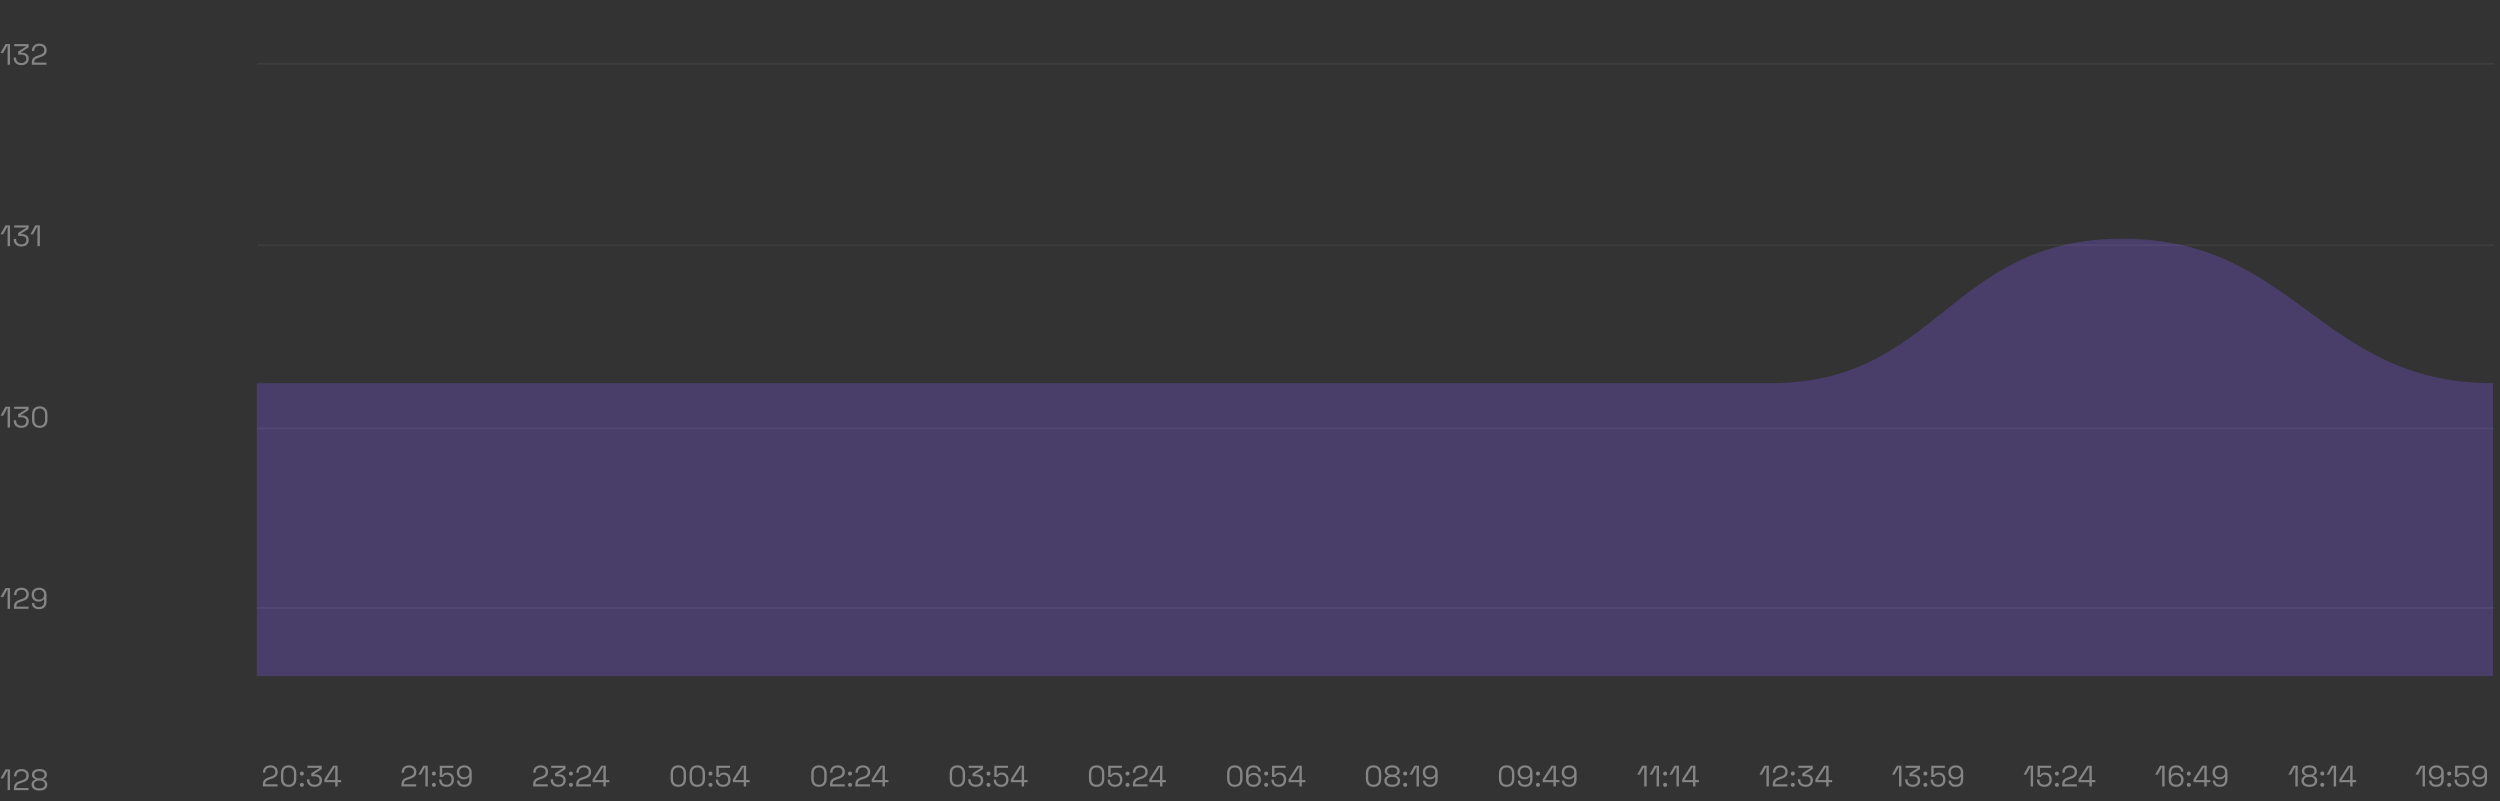 <svg width="1351" height="433" viewBox="0 0 1351 433" fill="none" xmlns="http://www.w3.org/2000/svg">
<rect x="0" y="0" width="1351" height="433" fill="#333333" stroke="none"/>
<path opacity="0.27" d="M138.776 207.055C192.401 207.055 262.675 207.055 345 207.055C427.325 207.055 445.611 207.055 537 207.055C628.389 207.055 643.388 207.055 731 207.055C818.612 207.055 866.366 207.055 957 207.055C1047.63 207.055 1053.35 129 1147 129C1240.65 129 1253.57 207.055 1347.22 207.055V365.391H138.776V207.055Z" fill="#8659FF"/>
<path opacity="0.4" d="M4.112 35V24.664H3.872L1.696 28.648H0.288L2.96 23.8H5.408V35H4.112ZM11.536 35.224C10.746 35.224 10.037 35.075 9.408 34.776C8.789 34.477 8.298 34.045 7.936 33.48C7.583 32.915 7.407 32.232 7.407 31.432V31.128H8.704V31.416C8.704 32.237 8.965 32.883 9.488 33.352C10.01 33.821 10.693 34.056 11.536 34.056C12.389 34.056 13.05 33.837 13.52 33.4C13.999 32.952 14.239 32.392 14.239 31.72V31.592C14.239 31.101 14.122 30.707 13.887 30.408C13.653 30.099 13.333 29.875 12.928 29.736C12.533 29.587 12.095 29.512 11.616 29.512H9.791V27.896L14.063 25.16V24.968H7.679V23.8H15.44V25.608L11.264 28.296V28.488H12.063C12.693 28.488 13.269 28.605 13.791 28.84C14.325 29.064 14.746 29.405 15.056 29.864C15.376 30.312 15.536 30.877 15.536 31.56V31.736C15.536 32.44 15.37 33.053 15.04 33.576C14.709 34.099 14.245 34.504 13.648 34.792C13.05 35.08 12.346 35.224 11.536 35.224ZM17.192 35V33.832C17.192 33.032 17.33 32.392 17.608 31.912C17.896 31.432 18.29 31.048 18.792 30.76C19.304 30.461 19.912 30.205 20.616 29.992L21.496 29.72C21.976 29.571 22.397 29.389 22.76 29.176C23.122 28.952 23.405 28.675 23.608 28.344C23.81 28.003 23.912 27.587 23.912 27.096V27.032C23.912 26.328 23.666 25.773 23.176 25.368C22.685 24.952 22.056 24.744 21.288 24.744C20.477 24.744 19.816 24.963 19.304 25.4C18.792 25.827 18.536 26.477 18.536 27.352V27.576H17.256V27.368C17.256 26.557 17.432 25.869 17.784 25.304C18.136 24.739 18.616 24.312 19.224 24.024C19.832 23.725 20.52 23.576 21.288 23.576C22.056 23.576 22.733 23.72 23.32 24.008C23.917 24.296 24.381 24.696 24.712 25.208C25.042 25.72 25.208 26.317 25.208 27V27.144C25.208 27.869 25.064 28.472 24.776 28.952C24.488 29.421 24.088 29.805 23.576 30.104C23.074 30.403 22.482 30.659 21.8 30.872L20.936 31.144C20.392 31.315 19.938 31.496 19.576 31.688C19.224 31.869 18.957 32.104 18.776 32.392C18.594 32.68 18.504 33.069 18.504 33.56V33.832H25.112V35H17.192Z" fill="white"/>
<path opacity="0.4" d="M4.112 133V122.664H3.872L1.696 126.648H0.288L2.96 121.8H5.408V133H4.112ZM11.536 133.224C10.746 133.224 10.037 133.075 9.408 132.776C8.789 132.477 8.298 132.045 7.936 131.48C7.583 130.915 7.407 130.232 7.407 129.432V129.128H8.704V129.416C8.704 130.237 8.965 130.883 9.488 131.352C10.01 131.821 10.693 132.056 11.536 132.056C12.389 132.056 13.05 131.837 13.52 131.4C13.999 130.952 14.239 130.392 14.239 129.72V129.592C14.239 129.101 14.122 128.707 13.887 128.408C13.653 128.099 13.333 127.875 12.928 127.736C12.533 127.587 12.095 127.512 11.616 127.512H9.791V125.896L14.063 123.16V122.968H7.679V121.8H15.44V123.608L11.264 126.296V126.488H12.063C12.693 126.488 13.269 126.605 13.791 126.84C14.325 127.064 14.746 127.405 15.056 127.864C15.376 128.312 15.536 128.877 15.536 129.56V129.736C15.536 130.44 15.37 131.053 15.04 131.576C14.709 132.099 14.245 132.504 13.648 132.792C13.05 133.08 12.346 133.224 11.536 133.224ZM20.237 133V122.664H19.997L17.821 126.648H16.413L19.085 121.8H21.533V133H20.237Z" fill="white"/>
<path opacity="0.4" d="M4.112 231V220.664H3.872L1.696 224.648H0.288L2.96 219.8H5.408V231H4.112ZM11.536 231.224C10.746 231.224 10.037 231.075 9.408 230.776C8.789 230.477 8.298 230.045 7.936 229.48C7.583 228.915 7.407 228.232 7.407 227.432V227.128H8.704V227.416C8.704 228.237 8.965 228.883 9.488 229.352C10.01 229.821 10.693 230.056 11.536 230.056C12.389 230.056 13.05 229.837 13.52 229.4C13.999 228.952 14.239 228.392 14.239 227.72V227.592C14.239 227.101 14.122 226.707 13.887 226.408C13.653 226.099 13.333 225.875 12.928 225.736C12.533 225.587 12.095 225.512 11.616 225.512H9.791V223.896L14.063 221.16V220.968H7.679V219.8H15.44V221.608L11.264 224.296V224.488H12.063C12.693 224.488 13.269 224.605 13.791 224.84C14.325 225.064 14.746 225.405 15.056 225.864C15.376 226.312 15.536 226.877 15.536 227.56V227.736C15.536 228.44 15.37 229.053 15.04 229.576C14.709 230.099 14.245 230.504 13.648 230.792C13.05 231.08 12.346 231.224 11.536 231.224ZM21.464 231.224C20.194 231.224 19.181 230.851 18.424 230.104C17.677 229.347 17.304 228.216 17.304 226.712V224.088C17.304 222.595 17.677 221.469 18.424 220.712C19.181 219.955 20.194 219.576 21.464 219.576C22.744 219.576 23.757 219.955 24.504 220.712C25.261 221.469 25.64 222.595 25.64 224.088V226.712C25.64 228.216 25.261 229.347 24.504 230.104C23.757 230.851 22.744 231.224 21.464 231.224ZM21.464 230.056C22.424 230.056 23.144 229.768 23.624 229.192C24.104 228.616 24.344 227.811 24.344 226.776V224.008C24.344 222.973 24.098 222.173 23.608 221.608C23.117 221.032 22.402 220.744 21.464 220.744C20.525 220.744 19.81 221.032 19.32 221.608C18.84 222.184 18.6 222.984 18.6 224.008V226.776C18.6 227.821 18.84 228.632 19.32 229.208C19.8 229.773 20.514 230.056 21.464 230.056Z" fill="white"/>
<path opacity="0.4" d="M4.112 329V318.664H3.872L1.696 322.648H0.288L2.96 317.8H5.408V329H4.112ZM7.535 329V327.832C7.535 327.032 7.674 326.392 7.952 325.912C8.239 325.432 8.634 325.048 9.136 324.76C9.648 324.461 10.255 324.205 10.96 323.992L11.839 323.72C12.319 323.571 12.741 323.389 13.104 323.176C13.466 322.952 13.749 322.675 13.951 322.344C14.154 322.003 14.255 321.587 14.255 321.096V321.032C14.255 320.328 14.01 319.773 13.52 319.368C13.029 318.952 12.399 318.744 11.632 318.744C10.821 318.744 10.159 318.963 9.648 319.4C9.136 319.827 8.88 320.477 8.88 321.352V321.576H7.599V321.368C7.599 320.557 7.776 319.869 8.127 319.304C8.479 318.739 8.96 318.312 9.568 318.024C10.175 317.725 10.864 317.576 11.632 317.576C12.399 317.576 13.077 317.72 13.664 318.008C14.261 318.296 14.725 318.696 15.056 319.208C15.386 319.72 15.552 320.317 15.552 321V321.144C15.552 321.869 15.408 322.472 15.12 322.952C14.832 323.421 14.431 323.805 13.919 324.104C13.418 324.403 12.826 324.659 12.143 324.872L11.28 325.144C10.736 325.315 10.282 325.496 9.919 325.688C9.568 325.869 9.301 326.104 9.12 326.392C8.938 326.68 8.848 327.069 8.848 327.56V327.832H15.456V329H7.535ZM21.065 329.224C20.244 329.224 19.54 329.08 18.953 328.792C18.377 328.493 17.94 328.088 17.641 327.576C17.343 327.064 17.193 326.483 17.193 325.832H18.489C18.489 326.493 18.708 327.032 19.145 327.448C19.583 327.853 20.223 328.056 21.065 328.056C21.951 328.056 22.628 327.821 23.097 327.352C23.577 326.872 23.817 326.216 23.817 325.384V323.832H23.609C23.407 324.152 23.081 324.451 22.633 324.728C22.196 324.995 21.577 325.128 20.777 325.128C20.105 325.128 19.487 324.979 18.921 324.68C18.367 324.381 17.924 323.96 17.593 323.416C17.263 322.872 17.097 322.227 17.097 321.48V321.288C17.097 320.52 17.273 319.864 17.625 319.32C17.977 318.765 18.452 318.339 19.049 318.04C19.657 317.731 20.345 317.576 21.113 317.576C21.892 317.576 22.58 317.731 23.177 318.04C23.785 318.339 24.26 318.771 24.601 319.336C24.943 319.891 25.113 320.563 25.113 321.352V325.256C25.113 326.088 24.948 326.803 24.617 327.4C24.297 327.987 23.833 328.44 23.225 328.76C22.617 329.069 21.897 329.224 21.065 329.224ZM21.113 324.04C21.647 324.04 22.116 323.933 22.521 323.72C22.927 323.496 23.241 323.192 23.465 322.808C23.7 322.413 23.817 321.955 23.817 321.432V321.304C23.817 320.504 23.567 319.88 23.065 319.432C22.575 318.973 21.924 318.744 21.113 318.744C20.303 318.744 19.647 318.973 19.145 319.432C18.644 319.88 18.393 320.504 18.393 321.304V321.432C18.393 321.955 18.505 322.413 18.729 322.808C18.964 323.192 19.284 323.496 19.689 323.72C20.105 323.933 20.58 324.04 21.113 324.04Z" fill="white"/>
<path opacity="0.4" d="M4.112 427V416.664H3.872L1.696 420.648H0.288L2.96 415.8H5.408V427H4.112ZM7.535 427V425.832C7.535 425.032 7.674 424.392 7.952 423.912C8.239 423.432 8.634 423.048 9.136 422.76C9.648 422.461 10.255 422.205 10.96 421.992L11.839 421.72C12.319 421.571 12.741 421.389 13.104 421.176C13.466 420.952 13.749 420.675 13.951 420.344C14.154 420.003 14.255 419.587 14.255 419.096V419.032C14.255 418.328 14.01 417.773 13.52 417.368C13.029 416.952 12.399 416.744 11.632 416.744C10.821 416.744 10.159 416.963 9.648 417.4C9.136 417.827 8.88 418.477 8.88 419.352V419.576H7.599V419.368C7.599 418.557 7.776 417.869 8.127 417.304C8.479 416.739 8.96 416.312 9.568 416.024C10.175 415.725 10.864 415.576 11.632 415.576C12.399 415.576 13.077 415.72 13.664 416.008C14.261 416.296 14.725 416.696 15.056 417.208C15.386 417.72 15.552 418.317 15.552 419V419.144C15.552 419.869 15.408 420.472 15.12 420.952C14.832 421.421 14.431 421.805 13.919 422.104C13.418 422.403 12.826 422.659 12.143 422.872L11.28 423.144C10.736 423.315 10.282 423.496 9.919 423.688C9.568 423.869 9.301 424.104 9.12 424.392C8.938 424.68 8.848 425.069 8.848 425.56V425.832H15.456V427H7.535ZM21.304 427.224C20.44 427.224 19.688 427.096 19.048 426.84C18.419 426.573 17.928 426.205 17.576 425.736C17.235 425.256 17.064 424.696 17.064 424.056V423.88C17.064 423.325 17.181 422.867 17.416 422.504C17.651 422.141 17.933 421.864 18.264 421.672C18.605 421.469 18.92 421.341 19.208 421.288V421.08C18.92 420.995 18.622 420.856 18.312 420.664C18.014 420.472 17.763 420.211 17.56 419.88C17.368 419.549 17.272 419.144 17.272 418.664V418.488C17.272 417.88 17.443 417.363 17.784 416.936C18.136 416.499 18.616 416.163 19.224 415.928C19.832 415.693 20.526 415.576 21.304 415.576C22.093 415.576 22.787 415.693 23.384 415.928C23.992 416.163 24.467 416.499 24.808 416.936C25.16 417.363 25.336 417.88 25.336 418.488V418.664C25.336 419.144 25.24 419.549 25.048 419.88C24.856 420.211 24.611 420.472 24.312 420.664C24.014 420.856 23.715 420.995 23.416 421.08V421.288C23.715 421.341 24.029 421.469 24.36 421.672C24.691 421.864 24.968 422.141 25.192 422.504C25.427 422.867 25.544 423.325 25.544 423.88V424.056C25.544 424.696 25.373 425.256 25.032 425.736C24.691 426.205 24.2 426.573 23.56 426.84C22.931 427.096 22.179 427.224 21.304 427.224ZM21.304 426.056C22.211 426.056 22.925 425.88 23.448 425.528C23.982 425.176 24.248 424.664 24.248 423.992V423.864C24.248 423.192 23.987 422.68 23.464 422.328C22.942 421.976 22.221 421.8 21.304 421.8C20.398 421.8 19.683 421.976 19.16 422.328C18.637 422.68 18.376 423.192 18.376 423.864V423.992C18.376 424.664 18.637 425.176 19.16 425.528C19.694 425.88 20.408 426.056 21.304 426.056ZM21.304 420.632C22.157 420.632 22.824 420.472 23.304 420.152C23.795 419.821 24.04 419.357 24.04 418.76V418.632C24.04 418.024 23.795 417.56 23.304 417.24C22.814 416.909 22.147 416.744 21.304 416.744C20.462 416.744 19.795 416.909 19.304 417.24C18.814 417.56 18.568 418.024 18.568 418.632V418.76C18.568 419.357 18.814 419.821 19.304 420.152C19.795 420.472 20.462 420.632 21.304 420.632Z" fill="white"/>
<path opacity="0.4" d="M142.051 425V423.832C142.051 423.032 142.19 422.392 142.467 421.912C142.755 421.432 143.15 421.048 143.651 420.76C144.163 420.461 144.771 420.205 145.475 419.992L146.355 419.72C146.835 419.571 147.256 419.389 147.619 419.176C147.982 418.952 148.264 418.675 148.467 418.344C148.67 418.003 148.771 417.587 148.771 417.096V417.032C148.771 416.328 148.526 415.773 148.035 415.368C147.544 414.952 146.915 414.744 146.147 414.744C145.336 414.744 144.675 414.963 144.163 415.4C143.651 415.827 143.395 416.477 143.395 417.352V417.576H142.115V417.368C142.115 416.557 142.291 415.869 142.643 415.304C142.995 414.739 143.475 414.312 144.083 414.024C144.691 413.725 145.379 413.576 146.147 413.576C146.915 413.576 147.592 413.72 148.179 414.008C148.776 414.296 149.24 414.696 149.571 415.208C149.902 415.72 150.067 416.317 150.067 417V417.144C150.067 417.869 149.923 418.472 149.635 418.952C149.347 419.421 148.947 419.805 148.435 420.104C147.934 420.403 147.342 420.659 146.659 420.872L145.795 421.144C145.251 421.315 144.798 421.496 144.435 421.688C144.083 421.869 143.816 422.104 143.635 422.392C143.454 422.68 143.363 423.069 143.363 423.56V423.832H149.971V425H142.051ZM155.964 425.224C154.694 425.224 153.681 424.851 152.924 424.104C152.177 423.347 151.804 422.216 151.804 420.712V418.088C151.804 416.595 152.177 415.469 152.924 414.712C153.681 413.955 154.694 413.576 155.964 413.576C157.244 413.576 158.257 413.955 159.004 414.712C159.761 415.469 160.14 416.595 160.14 418.088V420.712C160.14 422.216 159.761 423.347 159.004 424.104C158.257 424.851 157.244 425.224 155.964 425.224ZM155.964 424.056C156.924 424.056 157.644 423.768 158.124 423.192C158.604 422.616 158.844 421.811 158.844 420.776V418.008C158.844 416.973 158.598 416.173 158.108 415.608C157.617 415.032 156.902 414.744 155.964 414.744C155.025 414.744 154.31 415.032 153.82 415.608C153.34 416.184 153.1 416.984 153.1 418.008V420.776C153.1 421.821 153.34 422.632 153.82 423.208C154.3 423.773 155.014 424.056 155.964 424.056ZM163.11 425.224C162.8 425.224 162.539 425.123 162.326 424.92C162.123 424.717 162.022 424.456 162.022 424.136C162.022 423.816 162.123 423.555 162.326 423.352C162.539 423.149 162.8 423.048 163.11 423.048C163.43 423.048 163.691 423.149 163.894 423.352C164.096 423.555 164.198 423.816 164.198 424.136C164.198 424.456 164.096 424.717 163.894 424.92C163.691 425.123 163.43 425.224 163.11 425.224ZM163.11 419.128C162.8 419.128 162.539 419.027 162.326 418.824C162.123 418.621 162.022 418.36 162.022 418.04C162.022 417.72 162.123 417.459 162.326 417.256C162.539 417.053 162.8 416.952 163.11 416.952C163.43 416.952 163.691 417.053 163.894 417.256C164.096 417.459 164.198 417.72 164.198 418.04C164.198 418.36 164.096 418.621 163.894 418.824C163.691 419.027 163.43 419.128 163.11 419.128ZM169.989 425.224C169.199 425.224 168.49 425.075 167.861 424.776C167.242 424.477 166.751 424.045 166.389 423.48C166.037 422.915 165.861 422.232 165.861 421.432V421.128H167.157V421.416C167.157 422.237 167.418 422.883 167.941 423.352C168.463 423.821 169.146 424.056 169.989 424.056C170.842 424.056 171.503 423.837 171.973 423.4C172.453 422.952 172.693 422.392 172.693 421.72V421.592C172.693 421.101 172.575 420.707 172.341 420.408C172.106 420.099 171.786 419.875 171.381 419.736C170.986 419.587 170.549 419.512 170.069 419.512H168.245V417.896L172.517 415.16V414.968H166.133V413.8H173.893V415.608L169.717 418.296V418.488H170.517C171.146 418.488 171.722 418.605 172.245 418.84C172.778 419.064 173.199 419.405 173.509 419.864C173.829 420.312 173.989 420.877 173.989 421.56V421.736C173.989 422.44 173.823 423.053 173.493 423.576C173.162 424.099 172.698 424.504 172.101 424.792C171.503 425.08 170.799 425.224 169.989 425.224ZM181.149 425V422.712H175.309V421.176L180.013 413.8H182.445V421.544H184.365V422.712H182.445V425H181.149ZM176.605 421.544H181.149V414.584H180.925L176.605 421.352V421.544Z" fill="white"/>
<path opacity="0.4" d="M216.973 425V423.832C216.973 423.032 217.112 422.392 217.389 421.912C217.677 421.432 218.072 421.048 218.573 420.76C219.085 420.461 219.693 420.205 220.397 419.992L221.277 419.72C221.757 419.571 222.178 419.389 222.541 419.176C222.904 418.952 223.186 418.675 223.389 418.344C223.592 418.003 223.693 417.587 223.693 417.096V417.032C223.693 416.328 223.448 415.773 222.957 415.368C222.466 414.952 221.837 414.744 221.069 414.744C220.258 414.744 219.597 414.963 219.085 415.4C218.573 415.827 218.317 416.477 218.317 417.352V417.576H217.037V417.368C217.037 416.557 217.213 415.869 217.565 415.304C217.917 414.739 218.397 414.312 219.005 414.024C219.613 413.725 220.301 413.576 221.069 413.576C221.837 413.576 222.514 413.72 223.101 414.008C223.698 414.296 224.162 414.696 224.493 415.208C224.824 415.72 224.989 416.317 224.989 417V417.144C224.989 417.869 224.845 418.472 224.557 418.952C224.269 419.421 223.869 419.805 223.357 420.104C222.856 420.403 222.264 420.659 221.581 420.872L220.717 421.144C220.173 421.315 219.72 421.496 219.357 421.688C219.005 421.869 218.738 422.104 218.557 422.392C218.376 422.68 218.285 423.069 218.285 423.56V423.832H224.893V425H216.973ZM229.878 425V414.664H229.638L227.462 418.648H226.054L228.726 413.8H231.174V425H229.878ZM234.469 425.224C234.16 425.224 233.898 425.123 233.685 424.92C233.482 424.717 233.381 424.456 233.381 424.136C233.381 423.816 233.482 423.555 233.685 423.352C233.898 423.149 234.16 423.048 234.469 423.048C234.789 423.048 235.05 423.149 235.253 423.352C235.456 423.555 235.557 423.816 235.557 424.136C235.557 424.456 235.456 424.717 235.253 424.92C235.05 425.123 234.789 425.224 234.469 425.224ZM234.469 419.128C234.16 419.128 233.898 419.027 233.685 418.824C233.482 418.621 233.381 418.36 233.381 418.04C233.381 417.72 233.482 417.459 233.685 417.256C233.898 417.053 234.16 416.952 234.469 416.952C234.789 416.952 235.05 417.053 235.253 417.256C235.456 417.459 235.557 417.72 235.557 418.04C235.557 418.36 235.456 418.621 235.253 418.824C235.05 419.027 234.789 419.128 234.469 419.128ZM241.332 425.224C240.511 425.224 239.801 425.069 239.204 424.76C238.607 424.44 238.143 424.003 237.812 423.448C237.481 422.883 237.316 422.232 237.316 421.496V421.304H238.612V421.448C238.612 422.291 238.857 422.936 239.348 423.384C239.839 423.832 240.489 424.056 241.3 424.056C242.153 424.056 242.82 423.816 243.3 423.336C243.78 422.856 244.02 422.2 244.02 421.368V421.224C244.02 420.424 243.785 419.789 243.316 419.32C242.857 418.84 242.26 418.6 241.524 418.6C241.097 418.6 240.745 418.669 240.468 418.808C240.191 418.936 239.972 419.101 239.812 419.304C239.652 419.496 239.519 419.683 239.412 419.864H237.652V413.8H245.012V414.968H238.948V418.84H239.172C239.289 418.627 239.449 418.419 239.652 418.216C239.865 418.013 240.148 417.843 240.5 417.704C240.852 417.565 241.289 417.496 241.812 417.496C242.463 417.496 243.049 417.645 243.572 417.944C244.105 418.243 244.527 418.669 244.836 419.224C245.156 419.779 245.316 420.44 245.316 421.208V421.384C245.316 422.141 245.156 422.808 244.836 423.384C244.516 423.96 244.057 424.413 243.46 424.744C242.863 425.064 242.153 425.224 241.332 425.224ZM250.862 425.224C250.041 425.224 249.337 425.08 248.75 424.792C248.174 424.493 247.737 424.088 247.438 423.576C247.139 423.064 246.99 422.483 246.99 421.832H248.286C248.286 422.493 248.505 423.032 248.942 423.448C249.379 423.853 250.019 424.056 250.862 424.056C251.747 424.056 252.425 423.821 252.894 423.352C253.374 422.872 253.614 422.216 253.614 421.384V419.832H253.406C253.203 420.152 252.878 420.451 252.43 420.728C251.993 420.995 251.374 421.128 250.574 421.128C249.902 421.128 249.283 420.979 248.718 420.68C248.163 420.381 247.721 419.96 247.39 419.416C247.059 418.872 246.894 418.227 246.894 417.48V417.288C246.894 416.52 247.07 415.864 247.422 415.32C247.774 414.765 248.249 414.339 248.846 414.04C249.454 413.731 250.142 413.576 250.91 413.576C251.689 413.576 252.377 413.731 252.974 414.04C253.582 414.339 254.057 414.771 254.398 415.336C254.739 415.891 254.91 416.563 254.91 417.352V421.256C254.91 422.088 254.745 422.803 254.414 423.4C254.094 423.987 253.63 424.44 253.022 424.76C252.414 425.069 251.694 425.224 250.862 425.224ZM250.91 420.04C251.443 420.04 251.913 419.933 252.318 419.72C252.723 419.496 253.038 419.192 253.262 418.808C253.497 418.413 253.614 417.955 253.614 417.432V417.304C253.614 416.504 253.363 415.88 252.862 415.432C252.371 414.973 251.721 414.744 250.91 414.744C250.099 414.744 249.443 414.973 248.942 415.432C248.441 415.88 248.19 416.504 248.19 417.304V417.432C248.19 417.955 248.302 418.413 248.526 418.808C248.761 419.192 249.081 419.496 249.486 419.72C249.902 419.933 250.377 420.04 250.91 420.04Z" fill="white"/>
<path opacity="0.4" d="M288.121 425V423.832C288.121 423.032 288.26 422.392 288.537 421.912C288.825 421.432 289.22 421.048 289.721 420.76C290.233 420.461 290.841 420.205 291.545 419.992L292.425 419.72C292.905 419.571 293.327 419.389 293.689 419.176C294.052 418.952 294.335 418.675 294.537 418.344C294.74 418.003 294.841 417.587 294.841 417.096V417.032C294.841 416.328 294.596 415.773 294.105 415.368C293.615 414.952 292.985 414.744 292.217 414.744C291.407 414.744 290.745 414.963 290.233 415.4C289.721 415.827 289.465 416.477 289.465 417.352V417.576H288.185V417.368C288.185 416.557 288.361 415.869 288.713 415.304C289.065 414.739 289.545 414.312 290.153 414.024C290.761 413.725 291.449 413.576 292.217 413.576C292.985 413.576 293.663 413.72 294.249 414.008C294.847 414.296 295.311 414.696 295.641 415.208C295.972 415.72 296.137 416.317 296.137 417V417.144C296.137 417.869 295.993 418.472 295.705 418.952C295.417 419.421 295.017 419.805 294.505 420.104C294.004 420.403 293.412 420.659 292.729 420.872L291.865 421.144C291.321 421.315 290.868 421.496 290.505 421.688C290.153 421.869 289.887 422.104 289.705 422.392C289.524 422.68 289.433 423.069 289.433 423.56V423.832H296.041V425H288.121ZM301.7 425.224C300.91 425.224 300.201 425.075 299.572 424.776C298.953 424.477 298.462 424.045 298.1 423.48C297.748 422.915 297.572 422.232 297.572 421.432V421.128H298.868V421.416C298.868 422.237 299.129 422.883 299.652 423.352C300.174 423.821 300.857 424.056 301.7 424.056C302.553 424.056 303.214 423.837 303.684 423.4C304.164 422.952 304.404 422.392 304.404 421.72V421.592C304.404 421.101 304.286 420.707 304.052 420.408C303.817 420.099 303.497 419.875 303.092 419.736C302.697 419.587 302.26 419.512 301.78 419.512H299.956V417.896L304.228 415.16V414.968H297.844V413.8H305.604V415.608L301.428 418.296V418.488H302.228C302.857 418.488 303.433 418.605 303.956 418.84C304.489 419.064 304.91 419.405 305.22 419.864C305.54 420.312 305.7 420.877 305.7 421.56V421.736C305.7 422.44 305.534 423.053 305.204 423.576C304.873 424.099 304.409 424.504 303.812 424.792C303.214 425.08 302.51 425.224 301.7 425.224ZM308.524 425.224C308.214 425.224 307.953 425.123 307.74 424.92C307.537 424.717 307.436 424.456 307.436 424.136C307.436 423.816 307.537 423.555 307.74 423.352C307.953 423.149 308.214 423.048 308.524 423.048C308.844 423.048 309.105 423.149 309.308 423.352C309.51 423.555 309.612 423.816 309.612 424.136C309.612 424.456 309.51 424.717 309.308 424.92C309.105 425.123 308.844 425.224 308.524 425.224ZM308.524 419.128C308.214 419.128 307.953 419.027 307.74 418.824C307.537 418.621 307.436 418.36 307.436 418.04C307.436 417.72 307.537 417.459 307.74 417.256C307.953 417.053 308.214 416.952 308.524 416.952C308.844 416.952 309.105 417.053 309.308 417.256C309.51 417.459 309.612 417.72 309.612 418.04C309.612 418.36 309.51 418.621 309.308 418.824C309.105 419.027 308.844 419.128 308.524 419.128ZM311.403 425V423.832C311.403 423.032 311.541 422.392 311.819 421.912C312.107 421.432 312.501 421.048 313.003 420.76C313.515 420.461 314.123 420.205 314.827 419.992L315.707 419.72C316.187 419.571 316.608 419.389 316.971 419.176C317.333 418.952 317.616 418.675 317.819 418.344C318.021 418.003 318.123 417.587 318.123 417.096V417.032C318.123 416.328 317.877 415.773 317.387 415.368C316.896 414.952 316.267 414.744 315.499 414.744C314.688 414.744 314.027 414.963 313.515 415.4C313.003 415.827 312.747 416.477 312.747 417.352V417.576H311.467V417.368C311.467 416.557 311.643 415.869 311.995 415.304C312.347 414.739 312.827 414.312 313.435 414.024C314.043 413.725 314.731 413.576 315.499 413.576C316.267 413.576 316.944 413.72 317.531 414.008C318.128 414.296 318.592 414.696 318.923 415.208C319.253 415.72 319.419 416.317 319.419 417V417.144C319.419 417.869 319.275 418.472 318.987 418.952C318.699 419.421 318.299 419.805 317.787 420.104C317.285 420.403 316.693 420.659 316.011 420.872L315.147 421.144C314.603 421.315 314.149 421.496 313.787 421.688C313.435 421.869 313.168 422.104 312.987 422.392C312.805 422.68 312.715 423.069 312.715 423.56V423.832H319.323V425H311.403ZM326.079 425V422.712H320.239V421.176L324.943 413.8H327.375V421.544H329.295V422.712H327.375V425H326.079ZM321.535 421.544H326.079V414.584H325.855L321.535 421.352V421.544Z" fill="white"/>
<path opacity="0.4" d="M366.558 425.224C365.288 425.224 364.275 424.851 363.518 424.104C362.771 423.347 362.398 422.216 362.398 420.712V418.088C362.398 416.595 362.771 415.469 363.518 414.712C364.275 413.955 365.288 413.576 366.558 413.576C367.838 413.576 368.851 413.955 369.598 414.712C370.355 415.469 370.734 416.595 370.734 418.088V420.712C370.734 422.216 370.355 423.347 369.598 424.104C368.851 424.851 367.838 425.224 366.558 425.224ZM366.558 424.056C367.518 424.056 368.238 423.768 368.718 423.192C369.198 422.616 369.438 421.811 369.438 420.776V418.008C369.438 416.973 369.192 416.173 368.702 415.608C368.211 415.032 367.496 414.744 366.558 414.744C365.619 414.744 364.904 415.032 364.414 415.608C363.934 416.184 363.694 416.984 363.694 418.008V420.776C363.694 421.821 363.934 422.632 364.414 423.208C364.894 423.773 365.608 424.056 366.558 424.056ZM376.808 425.224C375.538 425.224 374.525 424.851 373.768 424.104C373.021 423.347 372.648 422.216 372.648 420.712V418.088C372.648 416.595 373.021 415.469 373.768 414.712C374.525 413.955 375.538 413.576 376.808 413.576C378.088 413.576 379.101 413.955 379.848 414.712C380.605 415.469 380.984 416.595 380.984 418.088V420.712C380.984 422.216 380.605 423.347 379.848 424.104C379.101 424.851 378.088 425.224 376.808 425.224ZM376.808 424.056C377.768 424.056 378.488 423.768 378.968 423.192C379.448 422.616 379.688 421.811 379.688 420.776V418.008C379.688 416.973 379.442 416.173 378.952 415.608C378.461 415.032 377.746 414.744 376.808 414.744C375.869 414.744 375.154 415.032 374.664 415.608C374.184 416.184 373.944 416.984 373.944 418.008V420.776C373.944 421.821 374.184 422.632 374.664 423.208C375.144 423.773 375.858 424.056 376.808 424.056ZM383.954 425.224C383.644 425.224 383.383 425.123 383.17 424.92C382.967 424.717 382.866 424.456 382.866 424.136C382.866 423.816 382.967 423.555 383.17 423.352C383.383 423.149 383.644 423.048 383.954 423.048C384.274 423.048 384.535 423.149 384.738 423.352C384.94 423.555 385.042 423.816 385.042 424.136C385.042 424.456 384.94 424.717 384.738 424.92C384.535 425.123 384.274 425.224 383.954 425.224ZM383.954 419.128C383.644 419.128 383.383 419.027 383.17 418.824C382.967 418.621 382.866 418.36 382.866 418.04C382.866 417.72 382.967 417.459 383.17 417.256C383.383 417.053 383.644 416.952 383.954 416.952C384.274 416.952 384.535 417.053 384.738 417.256C384.94 417.459 385.042 417.72 385.042 418.04C385.042 418.36 384.94 418.621 384.738 418.824C384.535 419.027 384.274 419.128 383.954 419.128ZM390.816 425.224C389.995 425.224 389.286 425.069 388.688 424.76C388.091 424.44 387.627 424.003 387.296 423.448C386.966 422.883 386.8 422.232 386.8 421.496V421.304H388.096V421.448C388.096 422.291 388.342 422.936 388.832 423.384C389.323 423.832 389.974 424.056 390.784 424.056C391.638 424.056 392.304 423.816 392.784 423.336C393.264 422.856 393.504 422.2 393.504 421.368V421.224C393.504 420.424 393.27 419.789 392.8 419.32C392.342 418.84 391.744 418.6 391.008 418.6C390.582 418.6 390.23 418.669 389.952 418.808C389.675 418.936 389.456 419.101 389.296 419.304C389.136 419.496 389.003 419.683 388.896 419.864H387.136V413.8H394.496V414.968H388.432V418.84H388.656C388.774 418.627 388.934 418.419 389.136 418.216C389.35 418.013 389.632 417.843 389.984 417.704C390.336 417.565 390.774 417.496 391.296 417.496C391.947 417.496 392.534 417.645 393.056 417.944C393.59 418.243 394.011 418.669 394.32 419.224C394.64 419.779 394.8 420.44 394.8 421.208V421.384C394.8 422.141 394.64 422.808 394.32 423.384C394 423.96 393.542 424.413 392.944 424.744C392.347 425.064 391.638 425.224 390.816 425.224ZM401.915 425V422.712H396.075V421.176L400.779 413.8H403.211V421.544H405.131V422.712H403.211V425H401.915ZM397.371 421.544H401.915V414.584H401.691L397.371 421.352V421.544Z" fill="white"/>
<path opacity="0.4" d="M442.565 425.224C441.296 425.224 440.283 424.851 439.525 424.104C438.779 423.347 438.405 422.216 438.405 420.712V418.088C438.405 416.595 438.779 415.469 439.525 414.712C440.283 413.955 441.296 413.576 442.565 413.576C443.845 413.576 444.859 413.955 445.605 414.712C446.363 415.469 446.741 416.595 446.741 418.088V420.712C446.741 422.216 446.363 423.347 445.605 424.104C444.859 424.851 443.845 425.224 442.565 425.224ZM442.565 424.056C443.525 424.056 444.245 423.768 444.725 423.192C445.205 422.616 445.445 421.811 445.445 420.776V418.008C445.445 416.973 445.2 416.173 444.709 415.608C444.219 415.032 443.504 414.744 442.565 414.744C441.627 414.744 440.912 415.032 440.421 415.608C439.941 416.184 439.701 416.984 439.701 418.008V420.776C439.701 421.821 439.941 422.632 440.421 423.208C440.901 423.773 441.616 424.056 442.565 424.056ZM448.543 425V423.832C448.543 423.032 448.682 422.392 448.959 421.912C449.247 421.432 449.642 421.048 450.143 420.76C450.655 420.461 451.263 420.205 451.967 419.992L452.847 419.72C453.327 419.571 453.749 419.389 454.111 419.176C454.474 418.952 454.757 418.675 454.959 418.344C455.162 418.003 455.263 417.587 455.263 417.096V417.032C455.263 416.328 455.018 415.773 454.527 415.368C454.037 414.952 453.407 414.744 452.639 414.744C451.829 414.744 451.167 414.963 450.655 415.4C450.143 415.827 449.887 416.477 449.887 417.352V417.576H448.607V417.368C448.607 416.557 448.783 415.869 449.135 415.304C449.487 414.739 449.967 414.312 450.575 414.024C451.183 413.725 451.871 413.576 452.639 413.576C453.407 413.576 454.085 413.72 454.671 414.008C455.269 414.296 455.733 414.696 456.063 415.208C456.394 415.72 456.559 416.317 456.559 417V417.144C456.559 417.869 456.415 418.472 456.127 418.952C455.839 419.421 455.439 419.805 454.927 420.104C454.426 420.403 453.834 420.659 453.151 420.872L452.287 421.144C451.743 421.315 451.29 421.496 450.927 421.688C450.575 421.869 450.309 422.104 450.127 422.392C449.946 422.68 449.855 423.069 449.855 423.56V423.832H456.463V425H448.543ZM459.352 425.224C459.043 425.224 458.781 425.123 458.568 424.92C458.365 424.717 458.264 424.456 458.264 424.136C458.264 423.816 458.365 423.555 458.568 423.352C458.781 423.149 459.043 423.048 459.352 423.048C459.672 423.048 459.933 423.149 460.136 423.352C460.339 423.555 460.44 423.816 460.44 424.136C460.44 424.456 460.339 424.717 460.136 424.92C459.933 425.123 459.672 425.224 459.352 425.224ZM459.352 419.128C459.043 419.128 458.781 419.027 458.568 418.824C458.365 418.621 458.264 418.36 458.264 418.04C458.264 417.72 458.365 417.459 458.568 417.256C458.781 417.053 459.043 416.952 459.352 416.952C459.672 416.952 459.933 417.053 460.136 417.256C460.339 417.459 460.44 417.72 460.44 418.04C460.44 418.36 460.339 418.621 460.136 418.824C459.933 419.027 459.672 419.128 459.352 419.128ZM462.231 425V423.832C462.231 423.032 462.369 422.392 462.647 421.912C462.935 421.432 463.329 421.048 463.831 420.76C464.343 420.461 464.951 420.205 465.655 419.992L466.535 419.72C467.015 419.571 467.436 419.389 467.799 419.176C468.161 418.952 468.444 418.675 468.647 418.344C468.849 418.003 468.951 417.587 468.951 417.096V417.032C468.951 416.328 468.705 415.773 468.215 415.368C467.724 414.952 467.095 414.744 466.327 414.744C465.516 414.744 464.855 414.963 464.343 415.4C463.831 415.827 463.575 416.477 463.575 417.352V417.576H462.295V417.368C462.295 416.557 462.471 415.869 462.823 415.304C463.175 414.739 463.655 414.312 464.263 414.024C464.871 413.725 465.559 413.576 466.327 413.576C467.095 413.576 467.772 413.72 468.359 414.008C468.956 414.296 469.42 414.696 469.751 415.208C470.081 415.72 470.247 416.317 470.247 417V417.144C470.247 417.869 470.103 418.472 469.815 418.952C469.527 419.421 469.127 419.805 468.615 420.104C468.113 420.403 467.521 420.659 466.839 420.872L465.975 421.144C465.431 421.315 464.977 421.496 464.615 421.688C464.263 421.869 463.996 422.104 463.815 422.392C463.633 422.68 463.543 423.069 463.543 423.56V423.832H470.151V425H462.231ZM476.907 425V422.712H471.067V421.176L475.771 413.8H478.203V421.544H480.123V422.712H478.203V425H476.907ZM472.363 421.544H476.907V414.584H476.683L472.363 421.352V421.544Z" fill="white"/>
<path opacity="0.4" d="M517.354 425.224C516.085 425.224 515.072 424.851 514.314 424.104C513.568 423.347 513.194 422.216 513.194 420.712V418.088C513.194 416.595 513.568 415.469 514.314 414.712C515.072 413.955 516.085 413.576 517.354 413.576C518.634 413.576 519.648 413.955 520.394 414.712C521.152 415.469 521.53 416.595 521.53 418.088V420.712C521.53 422.216 521.152 423.347 520.394 424.104C519.648 424.851 518.634 425.224 517.354 425.224ZM517.354 424.056C518.314 424.056 519.034 423.768 519.514 423.192C519.994 422.616 520.234 421.811 520.234 420.776V418.008C520.234 416.973 519.989 416.173 519.498 415.608C519.008 415.032 518.293 414.744 517.354 414.744C516.416 414.744 515.701 415.032 515.21 415.608C514.73 416.184 514.49 416.984 514.49 418.008V420.776C514.49 421.821 514.73 422.632 515.21 423.208C515.69 423.773 516.405 424.056 517.354 424.056ZM527.332 425.224C526.543 425.224 525.834 425.075 525.204 424.776C524.586 424.477 524.095 424.045 523.732 423.48C523.38 422.915 523.204 422.232 523.204 421.432V421.128H524.5V421.416C524.5 422.237 524.762 422.883 525.284 423.352C525.807 423.821 526.49 424.056 527.332 424.056C528.186 424.056 528.847 423.837 529.316 423.4C529.796 422.952 530.036 422.392 530.036 421.72V421.592C530.036 421.101 529.919 420.707 529.684 420.408C529.45 420.099 529.13 419.875 528.724 419.736C528.33 419.587 527.892 419.512 527.412 419.512H525.588V417.896L529.86 415.16V414.968H523.476V413.8H531.236V415.608L527.06 418.296V418.488H527.86C528.49 418.488 529.066 418.605 529.588 418.84C530.122 419.064 530.543 419.405 530.852 419.864C531.172 420.312 531.332 420.877 531.332 421.56V421.736C531.332 422.44 531.167 423.053 530.836 423.576C530.506 424.099 530.042 424.504 529.444 424.792C528.847 425.08 528.143 425.224 527.332 425.224ZM534.157 425.224C533.847 425.224 533.586 425.123 533.373 424.92C533.17 424.717 533.069 424.456 533.069 424.136C533.069 423.816 533.17 423.555 533.373 423.352C533.586 423.149 533.847 423.048 534.157 423.048C534.477 423.048 534.738 423.149 534.941 423.352C535.143 423.555 535.245 423.816 535.245 424.136C535.245 424.456 535.143 424.717 534.941 424.92C534.738 425.123 534.477 425.224 534.157 425.224ZM534.157 419.128C533.847 419.128 533.586 419.027 533.373 418.824C533.17 418.621 533.069 418.36 533.069 418.04C533.069 417.72 533.17 417.459 533.373 417.256C533.586 417.053 533.847 416.952 534.157 416.952C534.477 416.952 534.738 417.053 534.941 417.256C535.143 417.459 535.245 417.72 535.245 418.04C535.245 418.36 535.143 418.621 534.941 418.824C534.738 419.027 534.477 419.128 534.157 419.128ZM541.02 425.224C540.198 425.224 539.489 425.069 538.892 424.76C538.294 424.44 537.83 424.003 537.5 423.448C537.169 422.883 537.004 422.232 537.004 421.496V421.304H538.299V421.448C538.299 422.291 538.545 422.936 539.036 423.384C539.526 423.832 540.177 424.056 540.988 424.056C541.841 424.056 542.508 423.816 542.988 423.336C543.468 422.856 543.708 422.2 543.708 421.368V421.224C543.708 420.424 543.473 419.789 543.004 419.32C542.545 418.84 541.948 418.6 541.212 418.6C540.785 418.6 540.433 418.669 540.156 418.808C539.878 418.936 539.66 419.101 539.5 419.304C539.34 419.496 539.206 419.683 539.1 419.864H537.34V413.8H544.7V414.968H538.636V418.84H538.86C538.977 418.627 539.137 418.419 539.34 418.216C539.553 418.013 539.836 417.843 540.188 417.704C540.54 417.565 540.977 417.496 541.5 417.496C542.15 417.496 542.737 417.645 543.26 417.944C543.793 418.243 544.214 418.669 544.524 419.224C544.844 419.779 545.003 420.44 545.003 421.208V421.384C545.003 422.141 544.844 422.808 544.524 423.384C544.204 423.96 543.745 424.413 543.148 424.744C542.55 425.064 541.841 425.224 541.02 425.224ZM552.118 425V422.712H546.278V421.176L550.982 413.8H553.414V421.544H555.334V422.712H553.414V425H552.118ZM547.574 421.544H552.118V414.584H551.894L547.574 421.352V421.544Z" fill="white"/>
<path opacity="0.4" d="M592.597 425.224C591.327 425.224 590.314 424.851 589.557 424.104C588.81 423.347 588.437 422.216 588.437 420.712V418.088C588.437 416.595 588.81 415.469 589.557 414.712C590.314 413.955 591.327 413.576 592.597 413.576C593.877 413.576 594.89 413.955 595.637 414.712C596.394 415.469 596.773 416.595 596.773 418.088V420.712C596.773 422.216 596.394 423.347 595.637 424.104C594.89 424.851 593.877 425.224 592.597 425.224ZM592.597 424.056C593.557 424.056 594.277 423.768 594.757 423.192C595.237 422.616 595.477 421.811 595.477 420.776V418.008C595.477 416.973 595.231 416.173 594.741 415.608C594.25 415.032 593.535 414.744 592.597 414.744C591.658 414.744 590.943 415.032 590.453 415.608C589.973 416.184 589.733 416.984 589.733 418.008V420.776C589.733 421.821 589.973 422.632 590.453 423.208C590.933 423.773 591.647 424.056 592.597 424.056ZM602.559 425.224C601.737 425.224 601.028 425.069 600.431 424.76C599.833 424.44 599.369 424.003 599.039 423.448C598.708 422.883 598.543 422.232 598.543 421.496V421.304H599.839V421.448C599.839 422.291 600.084 422.936 600.575 423.384C601.065 423.832 601.716 424.056 602.527 424.056C603.38 424.056 604.047 423.816 604.527 423.336C605.007 422.856 605.247 422.2 605.247 421.368V421.224C605.247 420.424 605.012 419.789 604.543 419.32C604.084 418.84 603.487 418.6 602.751 418.6C602.324 418.6 601.972 418.669 601.695 418.808C601.417 418.936 601.199 419.101 601.039 419.304C600.879 419.496 600.745 419.683 600.639 419.864H598.879V413.8H606.239V414.968H600.175V418.84H600.399C600.516 418.627 600.676 418.419 600.879 418.216C601.092 418.013 601.375 417.843 601.727 417.704C602.079 417.565 602.516 417.496 603.039 417.496C603.689 417.496 604.276 417.645 604.799 417.944C605.332 418.243 605.753 418.669 606.063 419.224C606.383 419.779 606.543 420.44 606.543 421.208V421.384C606.543 422.141 606.383 422.808 606.063 423.384C605.743 423.96 605.284 424.413 604.687 424.744C604.089 425.064 603.38 425.224 602.559 425.224ZM609.321 425.224C609.011 425.224 608.75 425.123 608.537 424.92C608.334 424.717 608.233 424.456 608.233 424.136C608.233 423.816 608.334 423.555 608.537 423.352C608.75 423.149 609.011 423.048 609.321 423.048C609.641 423.048 609.902 423.149 610.105 423.352C610.307 423.555 610.409 423.816 610.409 424.136C610.409 424.456 610.307 424.717 610.105 424.92C609.902 425.123 609.641 425.224 609.321 425.224ZM609.321 419.128C609.011 419.128 608.75 419.027 608.537 418.824C608.334 418.621 608.233 418.36 608.233 418.04C608.233 417.72 608.334 417.459 608.537 417.256C608.75 417.053 609.011 416.952 609.321 416.952C609.641 416.952 609.902 417.053 610.105 417.256C610.307 417.459 610.409 417.72 610.409 418.04C610.409 418.36 610.307 418.621 610.105 418.824C609.902 419.027 609.641 419.128 609.321 419.128ZM612.2 425V423.832C612.2 423.032 612.338 422.392 612.616 421.912C612.904 421.432 613.298 421.048 613.8 420.76C614.312 420.461 614.92 420.205 615.624 419.992L616.504 419.72C616.984 419.571 617.405 419.389 617.768 419.176C618.13 418.952 618.413 418.675 618.616 418.344C618.818 418.003 618.92 417.587 618.92 417.096V417.032C618.92 416.328 618.674 415.773 618.184 415.368C617.693 414.952 617.064 414.744 616.296 414.744C615.485 414.744 614.824 414.963 614.312 415.4C613.8 415.827 613.544 416.477 613.544 417.352V417.576H612.264V417.368C612.264 416.557 612.44 415.869 612.792 415.304C613.144 414.739 613.624 414.312 614.232 414.024C614.84 413.725 615.528 413.576 616.296 413.576C617.064 413.576 617.741 413.72 618.328 414.008C618.925 414.296 619.389 414.696 619.72 415.208C620.05 415.72 620.216 416.317 620.216 417V417.144C620.216 417.869 620.072 418.472 619.784 418.952C619.496 419.421 619.096 419.805 618.584 420.104C618.082 420.403 617.49 420.659 616.808 420.872L615.944 421.144C615.4 421.315 614.946 421.496 614.584 421.688C614.232 421.869 613.965 422.104 613.784 422.392C613.602 422.68 613.512 423.069 613.512 423.56V423.832H620.12V425H612.2ZM626.875 425V422.712H621.035V421.176L625.739 413.8H628.171V421.544H630.091V422.712H628.171V425H626.875ZM622.331 421.544H626.875V414.584H626.651L622.331 421.352V421.544Z" fill="white"/>
<path opacity="0.4" d="M667.284 425.224C666.015 425.224 665.001 424.851 664.244 424.104C663.497 423.347 663.124 422.216 663.124 420.712V418.088C663.124 416.595 663.497 415.469 664.244 414.712C665.001 413.955 666.015 413.576 667.284 413.576C668.564 413.576 669.577 413.955 670.324 414.712C671.081 415.469 671.46 416.595 671.46 418.088V420.712C671.46 422.216 671.081 423.347 670.324 424.104C669.577 424.851 668.564 425.224 667.284 425.224ZM667.284 424.056C668.244 424.056 668.964 423.768 669.444 423.192C669.924 422.616 670.164 421.811 670.164 420.776V418.008C670.164 416.973 669.919 416.173 669.428 415.608C668.937 415.032 668.223 414.744 667.284 414.744C666.345 414.744 665.631 415.032 665.14 415.608C664.66 416.184 664.42 416.984 664.42 418.008V420.776C664.42 421.821 664.66 422.632 665.14 423.208C665.62 423.773 666.335 424.056 667.284 424.056ZM677.374 425.224C676.606 425.224 675.918 425.075 675.31 424.776C674.713 424.467 674.238 424.029 673.886 423.464C673.545 422.899 673.374 422.227 673.374 421.448V417.544C673.374 416.701 673.539 415.987 673.87 415.4C674.201 414.813 674.665 414.365 675.262 414.056C675.87 413.736 676.59 413.576 677.422 413.576C678.243 413.576 678.942 413.725 679.518 414.024C680.105 414.312 680.547 414.712 680.846 415.224C681.155 415.725 681.31 416.307 681.31 416.968H679.998C679.998 416.307 679.785 415.773 679.358 415.368C678.931 414.952 678.286 414.744 677.422 414.744C676.547 414.744 675.87 414.984 675.39 415.464C674.91 415.933 674.67 416.584 674.67 417.416V418.968H674.894C675.086 418.648 675.406 418.355 675.854 418.088C676.302 417.811 676.926 417.672 677.726 417.672C678.398 417.672 679.011 417.821 679.566 418.12C680.121 418.419 680.563 418.84 680.894 419.384C681.225 419.928 681.39 420.573 681.39 421.32V421.512C681.39 422.269 681.214 422.925 680.862 423.48C680.521 424.035 680.046 424.467 679.438 424.776C678.83 425.075 678.142 425.224 677.374 425.224ZM677.374 424.056C678.185 424.056 678.841 423.827 679.342 423.368C679.843 422.909 680.094 422.285 680.094 421.496V421.368C680.094 420.835 679.977 420.376 679.742 419.992C679.518 419.608 679.203 419.309 678.798 419.096C678.393 418.872 677.918 418.76 677.374 418.76C676.841 418.76 676.371 418.872 675.966 419.096C675.561 419.309 675.241 419.608 675.006 419.992C674.782 420.376 674.67 420.835 674.67 421.368V421.496C674.67 422.285 674.921 422.909 675.422 423.368C675.923 423.827 676.574 424.056 677.374 424.056ZM684.227 425.224C683.918 425.224 683.656 425.123 683.443 424.92C683.24 424.717 683.139 424.456 683.139 424.136C683.139 423.816 683.24 423.555 683.443 423.352C683.656 423.149 683.918 423.048 684.227 423.048C684.547 423.048 684.808 423.149 685.011 423.352C685.214 423.555 685.315 423.816 685.315 424.136C685.315 424.456 685.214 424.717 685.011 424.92C684.808 425.123 684.547 425.224 684.227 425.224ZM684.227 419.128C683.918 419.128 683.656 419.027 683.443 418.824C683.24 418.621 683.139 418.36 683.139 418.04C683.139 417.72 683.24 417.459 683.443 417.256C683.656 417.053 683.918 416.952 684.227 416.952C684.547 416.952 684.808 417.053 685.011 417.256C685.214 417.459 685.315 417.72 685.315 418.04C685.315 418.36 685.214 418.621 685.011 418.824C684.808 419.027 684.547 419.128 684.227 419.128ZM691.09 425.224C690.268 425.224 689.559 425.069 688.962 424.76C688.364 424.44 687.9 424.003 687.57 423.448C687.239 422.883 687.074 422.232 687.074 421.496V421.304H688.37V421.448C688.37 422.291 688.615 422.936 689.106 423.384C689.596 423.832 690.247 424.056 691.058 424.056C691.911 424.056 692.578 423.816 693.058 423.336C693.538 422.856 693.778 422.2 693.778 421.368V421.224C693.778 420.424 693.543 419.789 693.074 419.32C692.615 418.84 692.018 418.6 691.282 418.6C690.855 418.6 690.503 418.669 690.226 418.808C689.948 418.936 689.73 419.101 689.57 419.304C689.41 419.496 689.276 419.683 689.17 419.864H687.41V413.8H694.77V414.968H688.706V418.84H688.93C689.047 418.627 689.207 418.419 689.41 418.216C689.623 418.013 689.906 417.843 690.258 417.704C690.61 417.565 691.047 417.496 691.57 417.496C692.22 417.496 692.807 417.645 693.33 417.944C693.863 418.243 694.284 418.669 694.594 419.224C694.914 419.779 695.074 420.44 695.074 421.208V421.384C695.074 422.141 694.914 422.808 694.594 423.384C694.274 423.96 693.815 424.413 693.218 424.744C692.62 425.064 691.911 425.224 691.09 425.224ZM702.188 425V422.712H696.348V421.176L701.052 413.8H703.484V421.544H705.404V422.712H703.484V425H702.188ZM697.644 421.544H702.188V414.584H701.964L697.644 421.352V421.544Z" fill="white"/>
<path opacity="0.4" d="M742.245 425.224C740.976 425.224 739.962 424.851 739.205 424.104C738.458 423.347 738.085 422.216 738.085 420.712V418.088C738.085 416.595 738.458 415.469 739.205 414.712C739.962 413.955 740.976 413.576 742.245 413.576C743.525 413.576 744.538 413.955 745.285 414.712C746.042 415.469 746.421 416.595 746.421 418.088V420.712C746.421 422.216 746.042 423.347 745.285 424.104C744.538 424.851 743.525 425.224 742.245 425.224ZM742.245 424.056C743.205 424.056 743.925 423.768 744.405 423.192C744.885 422.616 745.125 421.811 745.125 420.776V418.008C745.125 416.973 744.88 416.173 744.389 415.608C743.898 415.032 743.184 414.744 742.245 414.744C741.306 414.744 740.592 415.032 740.101 415.608C739.621 416.184 739.381 416.984 739.381 418.008V420.776C739.381 421.821 739.621 422.632 740.101 423.208C740.581 423.773 741.296 424.056 742.245 424.056ZM752.351 425.224C751.487 425.224 750.735 425.096 750.095 424.84C749.466 424.573 748.975 424.205 748.623 423.736C748.282 423.256 748.111 422.696 748.111 422.056V421.88C748.111 421.325 748.228 420.867 748.463 420.504C748.698 420.141 748.98 419.864 749.311 419.672C749.652 419.469 749.967 419.341 750.255 419.288V419.08C749.967 418.995 749.668 418.856 749.359 418.664C749.06 418.472 748.81 418.211 748.607 417.88C748.415 417.549 748.319 417.144 748.319 416.664V416.488C748.319 415.88 748.49 415.363 748.831 414.936C749.183 414.499 749.663 414.163 750.271 413.928C750.879 413.693 751.572 413.576 752.351 413.576C753.14 413.576 753.834 413.693 754.431 413.928C755.039 414.163 755.514 414.499 755.855 414.936C756.207 415.363 756.383 415.88 756.383 416.488V416.664C756.383 417.144 756.287 417.549 756.095 417.88C755.903 418.211 755.658 418.472 755.359 418.664C755.06 418.856 754.762 418.995 754.463 419.08V419.288C754.762 419.341 755.076 419.469 755.407 419.672C755.738 419.864 756.015 420.141 756.239 420.504C756.474 420.867 756.591 421.325 756.591 421.88V422.056C756.591 422.696 756.42 423.256 756.079 423.736C755.738 424.205 755.247 424.573 754.607 424.84C753.978 425.096 753.226 425.224 752.351 425.224ZM752.351 424.056C753.258 424.056 753.972 423.88 754.495 423.528C755.028 423.176 755.295 422.664 755.295 421.992V421.864C755.295 421.192 755.034 420.68 754.511 420.328C753.988 419.976 753.268 419.8 752.351 419.8C751.444 419.8 750.73 419.976 750.207 420.328C749.684 420.68 749.423 421.192 749.423 421.864V421.992C749.423 422.664 749.684 423.176 750.207 423.528C750.74 423.88 751.455 424.056 752.351 424.056ZM752.351 418.632C753.204 418.632 753.871 418.472 754.351 418.152C754.842 417.821 755.087 417.357 755.087 416.76V416.632C755.087 416.024 754.842 415.56 754.351 415.24C753.86 414.909 753.194 414.744 752.351 414.744C751.508 414.744 750.842 414.909 750.351 415.24C749.86 415.56 749.615 416.024 749.615 416.632V416.76C749.615 417.357 749.86 417.821 750.351 418.152C750.842 418.472 751.508 418.632 752.351 418.632ZM759.36 425.224C759.05 425.224 758.789 425.123 758.576 424.92C758.373 424.717 758.272 424.456 758.272 424.136C758.272 423.816 758.373 423.555 758.576 423.352C758.789 423.149 759.05 423.048 759.36 423.048C759.68 423.048 759.941 423.149 760.144 423.352C760.346 423.555 760.448 423.816 760.448 424.136C760.448 424.456 760.346 424.717 760.144 424.92C759.941 425.123 759.68 425.224 759.36 425.224ZM759.36 419.128C759.05 419.128 758.789 419.027 758.576 418.824C758.373 418.621 758.272 418.36 758.272 418.04C758.272 417.72 758.373 417.459 758.576 417.256C758.789 417.053 759.05 416.952 759.36 416.952C759.68 416.952 759.941 417.053 760.144 417.256C760.346 417.459 760.448 417.72 760.448 418.04C760.448 418.36 760.346 418.621 760.144 418.824C759.941 419.027 759.68 419.128 759.36 419.128ZM765.503 425V414.664H765.263L763.087 418.648H761.679L764.351 413.8H766.799V425H765.503ZM772.862 425.224C772.041 425.224 771.337 425.08 770.75 424.792C770.174 424.493 769.737 424.088 769.438 423.576C769.139 423.064 768.99 422.483 768.99 421.832H770.286C770.286 422.493 770.505 423.032 770.942 423.448C771.379 423.853 772.019 424.056 772.862 424.056C773.747 424.056 774.425 423.821 774.894 423.352C775.374 422.872 775.614 422.216 775.614 421.384V419.832H775.406C775.203 420.152 774.878 420.451 774.43 420.728C773.993 420.995 773.374 421.128 772.574 421.128C771.902 421.128 771.283 420.979 770.718 420.68C770.163 420.381 769.721 419.96 769.39 419.416C769.059 418.872 768.894 418.227 768.894 417.48V417.288C768.894 416.52 769.07 415.864 769.422 415.32C769.774 414.765 770.249 414.339 770.846 414.04C771.454 413.731 772.142 413.576 772.91 413.576C773.689 413.576 774.377 413.731 774.974 414.04C775.582 414.339 776.057 414.771 776.398 415.336C776.739 415.891 776.91 416.563 776.91 417.352V421.256C776.91 422.088 776.745 422.803 776.414 423.4C776.094 423.987 775.63 424.44 775.022 424.76C774.414 425.069 773.694 425.224 772.862 425.224ZM772.91 420.04C773.443 420.04 773.913 419.933 774.318 419.72C774.723 419.496 775.038 419.192 775.262 418.808C775.497 418.413 775.614 417.955 775.614 417.432V417.304C775.614 416.504 775.363 415.88 774.862 415.432C774.371 414.973 773.721 414.744 772.91 414.744C772.099 414.744 771.443 414.973 770.942 415.432C770.441 415.88 770.19 416.504 770.19 417.304V417.432C770.19 417.955 770.302 418.413 770.526 418.808C770.761 419.192 771.081 419.496 771.486 419.72C771.902 419.933 772.377 420.04 772.91 420.04Z" fill="white"/>
<path opacity="0.4" d="M814.175 425.224C812.905 425.224 811.892 424.851 811.135 424.104C810.388 423.347 810.015 422.216 810.015 420.712V418.088C810.015 416.595 810.388 415.469 811.135 414.712C811.892 413.955 812.905 413.576 814.175 413.576C815.455 413.576 816.468 413.955 817.215 414.712C817.972 415.469 818.351 416.595 818.351 418.088V420.712C818.351 422.216 817.972 423.347 817.215 424.104C816.468 424.851 815.455 425.224 814.175 425.224ZM814.175 424.056C815.135 424.056 815.855 423.768 816.335 423.192C816.815 422.616 817.055 421.811 817.055 420.776V418.008C817.055 416.973 816.809 416.173 816.319 415.608C815.828 415.032 815.113 414.744 814.175 414.744C813.236 414.744 812.521 415.032 812.031 415.608C811.551 416.184 811.311 416.984 811.311 418.008V420.776C811.311 421.821 811.551 422.632 812.031 423.208C812.511 423.773 813.225 424.056 814.175 424.056ZM824.089 425.224C823.267 425.224 822.563 425.08 821.977 424.792C821.401 424.493 820.963 424.088 820.665 423.576C820.366 423.064 820.217 422.483 820.217 421.832H821.513C821.513 422.493 821.731 423.032 822.169 423.448C822.606 423.853 823.246 424.056 824.089 424.056C824.974 424.056 825.651 423.821 826.121 423.352C826.601 422.872 826.841 422.216 826.841 421.384V419.832H826.633C826.43 420.152 826.105 420.451 825.657 420.728C825.219 420.995 824.601 421.128 823.801 421.128C823.129 421.128 822.51 420.979 821.945 420.68C821.39 420.381 820.947 419.96 820.617 419.416C820.286 418.872 820.121 418.227 820.121 417.48V417.288C820.121 416.52 820.297 415.864 820.649 415.32C821.001 414.765 821.475 414.339 822.073 414.04C822.681 413.731 823.369 413.576 824.137 413.576C824.915 413.576 825.603 413.731 826.201 414.04C826.809 414.339 827.283 414.771 827.625 415.336C827.966 415.891 828.137 416.563 828.137 417.352V421.256C828.137 422.088 827.971 422.803 827.641 423.4C827.321 423.987 826.857 424.44 826.249 424.76C825.641 425.069 824.921 425.224 824.089 425.224ZM824.137 420.04C824.67 420.04 825.139 419.933 825.545 419.72C825.95 419.496 826.265 419.192 826.489 418.808C826.723 418.413 826.841 417.955 826.841 417.432V417.304C826.841 416.504 826.59 415.88 826.089 415.432C825.598 414.973 824.947 414.744 824.137 414.744C823.326 414.744 822.67 414.973 822.169 415.432C821.667 415.88 821.417 416.504 821.417 417.304V417.432C821.417 417.955 821.529 418.413 821.753 418.808C821.987 419.192 822.307 419.496 822.713 419.72C823.129 419.933 823.603 420.04 824.137 420.04ZM831.118 425.224C830.808 425.224 830.547 425.123 830.334 424.92C830.131 424.717 830.03 424.456 830.03 424.136C830.03 423.816 830.131 423.555 830.334 423.352C830.547 423.149 830.808 423.048 831.118 423.048C831.438 423.048 831.699 423.149 831.902 423.352C832.104 423.555 832.206 423.816 832.206 424.136C832.206 424.456 832.104 424.717 831.902 424.92C831.699 425.123 831.438 425.224 831.118 425.224ZM831.118 419.128C830.808 419.128 830.547 419.027 830.334 418.824C830.131 418.621 830.03 418.36 830.03 418.04C830.03 417.72 830.131 417.459 830.334 417.256C830.547 417.053 830.808 416.952 831.118 416.952C831.438 416.952 831.699 417.053 831.902 417.256C832.104 417.459 832.206 417.72 832.206 418.04C832.206 418.36 832.104 418.621 831.902 418.824C831.699 419.027 831.438 419.128 831.118 419.128ZM839.5 425V422.712H833.66V421.176L838.364 413.8H840.796V421.544H842.716V422.712H840.796V425H839.5ZM834.956 421.544H839.5V414.584H839.276L834.956 421.352V421.544ZM847.932 425.224C847.111 425.224 846.407 425.08 845.82 424.792C845.244 424.493 844.807 424.088 844.508 423.576C844.21 423.064 844.06 422.483 844.06 421.832H845.356C845.356 422.493 845.575 423.032 846.012 423.448C846.45 423.853 847.09 424.056 847.932 424.056C848.818 424.056 849.495 423.821 849.964 423.352C850.444 422.872 850.684 422.216 850.684 421.384V419.832H850.476C850.274 420.152 849.948 420.451 849.5 420.728C849.063 420.995 848.444 421.128 847.644 421.128C846.972 421.128 846.354 420.979 845.788 420.68C845.234 420.381 844.791 419.96 844.46 419.416C844.13 418.872 843.964 418.227 843.964 417.48V417.288C843.964 416.52 844.14 415.864 844.492 415.32C844.844 414.765 845.319 414.339 845.916 414.04C846.524 413.731 847.212 413.576 847.98 413.576C848.759 413.576 849.447 413.731 850.044 414.04C850.652 414.339 851.127 414.771 851.468 415.336C851.81 415.891 851.98 416.563 851.98 417.352V421.256C851.98 422.088 851.815 422.803 851.484 423.4C851.164 423.987 850.7 424.44 850.092 424.76C849.484 425.069 848.764 425.224 847.932 425.224ZM847.98 420.04C848.514 420.04 848.983 419.933 849.388 419.72C849.794 419.496 850.108 419.192 850.332 418.808C850.567 418.413 850.684 417.955 850.684 417.432V417.304C850.684 416.504 850.434 415.88 849.932 415.432C849.442 414.973 848.791 414.744 847.98 414.744C847.17 414.744 846.514 414.973 846.012 415.432C845.511 415.88 845.26 416.504 845.26 417.304V417.432C845.26 417.955 845.372 418.413 845.596 418.808C845.831 419.192 846.151 419.496 846.556 419.72C846.972 419.933 847.447 420.04 847.98 420.04Z" fill="white"/>
<path opacity="0.4" d="M888.557 425V414.664H888.317L886.141 418.648H884.733L887.405 413.8H889.853V425H888.557ZM895.245 425V414.664H895.005L892.829 418.648H891.421L894.093 413.8H896.541V425H895.245ZM899.836 425.224C899.527 425.224 899.266 425.123 899.052 424.92C898.85 424.717 898.748 424.456 898.748 424.136C898.748 423.816 898.85 423.555 899.052 423.352C899.266 423.149 899.527 423.048 899.836 423.048C900.156 423.048 900.418 423.149 900.62 423.352C900.823 423.555 900.924 423.816 900.924 424.136C900.924 424.456 900.823 424.717 900.62 424.92C900.418 425.123 900.156 425.224 899.836 425.224ZM899.836 419.128C899.527 419.128 899.266 419.027 899.052 418.824C898.85 418.621 898.748 418.36 898.748 418.04C898.748 417.72 898.85 417.459 899.052 417.256C899.266 417.053 899.527 416.952 899.836 416.952C900.156 416.952 900.418 417.053 900.62 417.256C900.823 417.459 900.924 417.72 900.924 418.04C900.924 418.36 900.823 418.621 900.62 418.824C900.418 419.027 900.156 419.128 899.836 419.128ZM905.979 425V414.664H905.739L903.563 418.648H902.155L904.827 413.8H907.275V425H905.979ZM914.907 425V422.712H909.067V421.176L913.771 413.8H916.203V421.544H918.123V422.712H916.203V425H914.907ZM910.363 421.544H914.907V414.584H914.683L910.363 421.352V421.544Z" fill="white"/>
<path opacity="0.4" d="M954.596 425V414.664H954.356L952.18 418.648H950.772L953.444 413.8H955.892V425H954.596ZM958.02 425V423.832C958.02 423.032 958.159 422.392 958.436 421.912C958.724 421.432 959.119 421.048 959.62 420.76C960.132 420.461 960.74 420.205 961.444 419.992L962.324 419.72C962.804 419.571 963.225 419.389 963.588 419.176C963.951 418.952 964.233 418.675 964.436 418.344C964.639 418.003 964.74 417.587 964.74 417.096V417.032C964.74 416.328 964.495 415.773 964.004 415.368C963.513 414.952 962.884 414.744 962.116 414.744C961.305 414.744 960.644 414.963 960.132 415.4C959.62 415.827 959.364 416.477 959.364 417.352V417.576H958.084V417.368C958.084 416.557 958.26 415.869 958.612 415.304C958.964 414.739 959.444 414.312 960.052 414.024C960.66 413.725 961.348 413.576 962.116 413.576C962.884 413.576 963.561 413.72 964.148 414.008C964.745 414.296 965.209 414.696 965.54 415.208C965.871 415.72 966.036 416.317 966.036 417V417.144C966.036 417.869 965.892 418.472 965.604 418.952C965.316 419.421 964.916 419.805 964.404 420.104C963.903 420.403 963.311 420.659 962.628 420.872L961.764 421.144C961.22 421.315 960.767 421.496 960.404 421.688C960.052 421.869 959.785 422.104 959.604 422.392C959.423 422.68 959.332 423.069 959.332 423.56V423.832H965.94V425H958.02ZM968.829 425.224C968.519 425.224 968.258 425.123 968.045 424.92C967.842 424.717 967.741 424.456 967.741 424.136C967.741 423.816 967.842 423.555 968.045 423.352C968.258 423.149 968.519 423.048 968.829 423.048C969.149 423.048 969.41 423.149 969.613 423.352C969.815 423.555 969.917 423.816 969.917 424.136C969.917 424.456 969.815 424.717 969.613 424.92C969.41 425.123 969.149 425.224 968.829 425.224ZM968.829 419.128C968.519 419.128 968.258 419.027 968.045 418.824C967.842 418.621 967.741 418.36 967.741 418.04C967.741 417.72 967.842 417.459 968.045 417.256C968.258 417.053 968.519 416.952 968.829 416.952C969.149 416.952 969.41 417.053 969.613 417.256C969.815 417.459 969.917 417.72 969.917 418.04C969.917 418.36 969.815 418.621 969.613 418.824C969.41 419.027 969.149 419.128 968.829 419.128ZM975.707 425.224C974.918 425.224 974.209 425.075 973.579 424.776C972.961 424.477 972.47 424.045 972.107 423.48C971.755 422.915 971.579 422.232 971.579 421.432V421.128H972.875V421.416C972.875 422.237 973.137 422.883 973.659 423.352C974.182 423.821 974.865 424.056 975.707 424.056C976.561 424.056 977.222 423.837 977.691 423.4C978.171 422.952 978.411 422.392 978.411 421.72V421.592C978.411 421.101 978.294 420.707 978.059 420.408C977.825 420.099 977.505 419.875 977.099 419.736C976.705 419.587 976.267 419.512 975.787 419.512H973.963V417.896L978.235 415.16V414.968H971.851V413.8H979.611V415.608L975.435 418.296V418.488H976.235C976.865 418.488 977.441 418.605 977.963 418.84C978.497 419.064 978.918 419.405 979.227 419.864C979.547 420.312 979.707 420.877 979.707 421.56V421.736C979.707 422.44 979.542 423.053 979.211 423.576C978.881 424.099 978.417 424.504 977.819 424.792C977.222 425.08 976.518 425.224 975.707 425.224ZM986.868 425V422.712H981.028V421.176L985.732 413.8H988.164V421.544H990.084V422.712H988.164V425H986.868ZM982.324 421.544H986.868V414.584H986.644L982.324 421.352V421.544Z" fill="white"/>
<path opacity="0.4" d="M1026.23 425V414.664H1025.99L1023.81 418.648H1022.41L1025.08 413.8H1027.53V425H1026.23ZM1033.65 425.224C1032.86 425.224 1032.15 425.075 1031.52 424.776C1030.91 424.477 1030.42 424.045 1030.05 423.48C1029.7 422.915 1029.52 422.232 1029.52 421.432V421.128H1030.82V421.416C1030.82 422.237 1031.08 422.883 1031.6 423.352C1032.13 423.821 1032.81 424.056 1033.65 424.056C1034.51 424.056 1035.17 423.837 1035.64 423.4C1036.12 422.952 1036.36 422.392 1036.36 421.72V421.592C1036.36 421.101 1036.24 420.707 1036 420.408C1035.77 420.099 1035.45 419.875 1035.04 419.736C1034.65 419.587 1034.21 419.512 1033.73 419.512H1031.91V417.896L1036.18 415.16V414.968H1029.8V413.8H1037.56V415.608L1033.38 418.296V418.488H1034.18C1034.81 418.488 1035.39 418.605 1035.91 418.84C1036.44 419.064 1036.86 419.405 1037.17 419.864C1037.49 420.312 1037.65 420.877 1037.65 421.56V421.736C1037.65 422.44 1037.49 423.053 1037.16 423.576C1036.83 424.099 1036.36 424.504 1035.76 424.792C1035.17 425.08 1034.46 425.224 1033.65 425.224ZM1040.48 425.224C1040.17 425.224 1039.91 425.123 1039.69 424.92C1039.49 424.717 1039.39 424.456 1039.39 424.136C1039.39 423.816 1039.49 423.555 1039.69 423.352C1039.91 423.149 1040.17 423.048 1040.48 423.048C1040.8 423.048 1041.06 423.149 1041.26 423.352C1041.46 423.555 1041.56 423.816 1041.56 424.136C1041.56 424.456 1041.46 424.717 1041.26 424.92C1041.06 425.123 1040.8 425.224 1040.48 425.224ZM1040.48 419.128C1040.17 419.128 1039.91 419.027 1039.69 418.824C1039.49 418.621 1039.39 418.36 1039.39 418.04C1039.39 417.72 1039.49 417.459 1039.69 417.256C1039.91 417.053 1040.17 416.952 1040.48 416.952C1040.8 416.952 1041.06 417.053 1041.26 417.256C1041.46 417.459 1041.56 417.72 1041.56 418.04C1041.56 418.36 1041.46 418.621 1041.26 418.824C1041.06 419.027 1040.8 419.128 1040.48 419.128ZM1047.34 425.224C1046.52 425.224 1045.81 425.069 1045.21 424.76C1044.61 424.44 1044.15 424.003 1043.82 423.448C1043.49 422.883 1043.32 422.232 1043.32 421.496V421.304H1044.62V421.448C1044.62 422.291 1044.87 422.936 1045.36 423.384C1045.85 423.832 1046.5 424.056 1047.31 424.056C1048.16 424.056 1048.83 423.816 1049.31 423.336C1049.79 422.856 1050.03 422.2 1050.03 421.368V421.224C1050.03 420.424 1049.79 419.789 1049.32 419.32C1048.87 418.84 1048.27 418.6 1047.53 418.6C1047.11 418.6 1046.75 418.669 1046.48 418.808C1046.2 418.936 1045.98 419.101 1045.82 419.304C1045.66 419.496 1045.53 419.683 1045.42 419.864H1043.66V413.8H1051.02V414.968H1044.96V418.84H1045.18C1045.3 418.627 1045.46 418.419 1045.66 418.216C1045.87 418.013 1046.16 417.843 1046.51 417.704C1046.86 417.565 1047.3 417.496 1047.82 417.496C1048.47 417.496 1049.06 417.645 1049.58 417.944C1050.11 418.243 1050.53 418.669 1050.84 419.224C1051.16 419.779 1051.32 420.44 1051.32 421.208V421.384C1051.32 422.141 1051.16 422.808 1050.84 423.384C1050.52 423.96 1050.07 424.413 1049.47 424.744C1048.87 425.064 1048.16 425.224 1047.34 425.224ZM1056.87 425.224C1056.05 425.224 1055.34 425.08 1054.76 424.792C1054.18 424.493 1053.74 424.088 1053.45 423.576C1053.15 423.064 1053 422.483 1053 421.832H1054.29C1054.29 422.493 1054.51 423.032 1054.95 423.448C1055.39 423.853 1056.03 424.056 1056.87 424.056C1057.76 424.056 1058.43 423.821 1058.9 423.352C1059.38 422.872 1059.62 422.216 1059.62 421.384V419.832H1059.41C1059.21 420.152 1058.89 420.451 1058.44 420.728C1058 420.995 1057.38 421.128 1056.58 421.128C1055.91 421.128 1055.29 420.979 1054.73 420.68C1054.17 420.381 1053.73 419.96 1053.4 419.416C1053.07 418.872 1052.9 418.227 1052.9 417.48V417.288C1052.9 416.52 1053.08 415.864 1053.43 415.32C1053.78 414.765 1054.26 414.339 1054.85 414.04C1055.46 413.731 1056.15 413.576 1056.92 413.576C1057.7 413.576 1058.38 413.731 1058.98 414.04C1059.59 414.339 1060.06 414.771 1060.41 415.336C1060.75 415.891 1060.92 416.563 1060.92 417.352V421.256C1060.92 422.088 1060.75 422.803 1060.42 423.4C1060.1 423.987 1059.64 424.44 1059.03 424.76C1058.42 425.069 1057.7 425.224 1056.87 425.224ZM1056.92 420.04C1057.45 420.04 1057.92 419.933 1058.33 419.72C1058.73 419.496 1059.05 419.192 1059.27 418.808C1059.5 418.413 1059.62 417.955 1059.62 417.432V417.304C1059.62 416.504 1059.37 415.88 1058.87 415.432C1058.38 414.973 1057.73 414.744 1056.92 414.744C1056.11 414.744 1055.45 414.973 1054.95 415.432C1054.45 415.88 1054.2 416.504 1054.2 417.304V417.432C1054.2 417.955 1054.31 418.413 1054.53 418.808C1054.77 419.192 1055.09 419.496 1055.49 419.72C1055.91 419.933 1056.38 420.04 1056.92 420.04Z" fill="white"/>
<path opacity="0.4" d="M1097.37 425V414.664H1097.13L1094.95 418.648H1093.55L1096.22 413.8H1098.67V425H1097.37ZM1104.78 425.224C1103.96 425.224 1103.25 425.069 1102.65 424.76C1102.05 424.44 1101.59 424.003 1101.26 423.448C1100.93 422.883 1100.76 422.232 1100.76 421.496V421.304H1102.06V421.448C1102.06 422.291 1102.3 422.936 1102.79 423.384C1103.28 423.832 1103.93 424.056 1104.75 424.056C1105.6 424.056 1106.27 423.816 1106.75 423.336C1107.23 422.856 1107.47 422.2 1107.47 421.368V421.224C1107.47 420.424 1107.23 419.789 1106.76 419.32C1106.3 418.84 1105.71 418.6 1104.97 418.6C1104.54 418.6 1104.19 418.669 1103.91 418.808C1103.64 418.936 1103.42 419.101 1103.26 419.304C1103.1 419.496 1102.96 419.683 1102.86 419.864H1101.1V413.8H1108.46V414.968H1102.39V418.84H1102.62C1102.73 418.627 1102.89 418.419 1103.1 418.216C1103.31 418.013 1103.59 417.843 1103.95 417.704C1104.3 417.565 1104.73 417.496 1105.26 417.496C1105.91 417.496 1106.49 417.645 1107.02 417.944C1107.55 418.243 1107.97 418.669 1108.28 419.224C1108.6 419.779 1108.76 420.44 1108.76 421.208V421.384C1108.76 422.141 1108.6 422.808 1108.28 423.384C1107.96 423.96 1107.5 424.413 1106.91 424.744C1106.31 425.064 1105.6 425.224 1104.78 425.224ZM1111.54 425.224C1111.23 425.224 1110.97 425.123 1110.76 424.92C1110.55 424.717 1110.45 424.456 1110.45 424.136C1110.45 423.816 1110.55 423.555 1110.76 423.352C1110.97 423.149 1111.23 423.048 1111.54 423.048C1111.86 423.048 1112.12 423.149 1112.32 423.352C1112.53 423.555 1112.63 423.816 1112.63 424.136C1112.63 424.456 1112.53 424.717 1112.32 424.92C1112.12 425.123 1111.86 425.224 1111.54 425.224ZM1111.54 419.128C1111.23 419.128 1110.97 419.027 1110.76 418.824C1110.55 418.621 1110.45 418.36 1110.45 418.04C1110.45 417.72 1110.55 417.459 1110.76 417.256C1110.97 417.053 1111.23 416.952 1111.54 416.952C1111.86 416.952 1112.12 417.053 1112.32 417.256C1112.53 417.459 1112.63 417.72 1112.63 418.04C1112.63 418.36 1112.53 418.621 1112.32 418.824C1112.12 419.027 1111.86 419.128 1111.54 419.128ZM1114.42 425V423.832C1114.42 423.032 1114.56 422.392 1114.83 421.912C1115.12 421.432 1115.52 421.048 1116.02 420.76C1116.53 420.461 1117.14 420.205 1117.84 419.992L1118.72 419.72C1119.2 419.571 1119.62 419.389 1119.99 419.176C1120.35 418.952 1120.63 418.675 1120.83 418.344C1121.04 418.003 1121.14 417.587 1121.14 417.096V417.032C1121.14 416.328 1120.89 415.773 1120.4 415.368C1119.91 414.952 1119.28 414.744 1118.51 414.744C1117.7 414.744 1117.04 414.963 1116.53 415.4C1116.02 415.827 1115.76 416.477 1115.76 417.352V417.576H1114.48V417.368C1114.48 416.557 1114.66 415.869 1115.01 415.304C1115.36 414.739 1115.84 414.312 1116.45 414.024C1117.06 413.725 1117.75 413.576 1118.51 413.576C1119.28 413.576 1119.96 413.72 1120.55 414.008C1121.14 414.296 1121.61 414.696 1121.94 415.208C1122.27 415.72 1122.43 416.317 1122.43 417V417.144C1122.43 417.869 1122.29 418.472 1122 418.952C1121.71 419.421 1121.31 419.805 1120.8 420.104C1120.3 420.403 1119.71 420.659 1119.03 420.872L1118.16 421.144C1117.62 421.315 1117.16 421.496 1116.8 421.688C1116.45 421.869 1116.18 422.104 1116 422.392C1115.82 422.68 1115.73 423.069 1115.73 423.56V423.832H1122.34V425H1114.42ZM1129.09 425V422.712H1123.25V421.176L1127.96 413.8H1130.39V421.544H1132.31V422.712H1130.39V425H1129.09ZM1124.55 421.544H1129.09V414.584H1128.87L1124.55 421.352V421.544Z" fill="white"/>
<path opacity="0.4" d="M1309.16 425V414.664H1308.92L1306.74 418.648H1305.33L1308.01 413.8H1310.45V425H1309.16ZM1316.52 425.224C1315.7 425.224 1314.99 425.08 1314.41 424.792C1313.83 424.493 1313.39 424.088 1313.09 423.576C1312.8 423.064 1312.65 422.483 1312.65 421.832H1313.94C1313.94 422.493 1314.16 423.032 1314.6 423.448C1315.04 423.853 1315.68 424.056 1316.52 424.056C1317.4 424.056 1318.08 423.821 1318.55 423.352C1319.03 422.872 1319.27 422.216 1319.27 421.384V419.832H1319.06C1318.86 420.152 1318.53 420.451 1318.09 420.728C1317.65 420.995 1317.03 421.128 1316.23 421.128C1315.56 421.128 1314.94 420.979 1314.37 420.68C1313.82 420.381 1313.38 419.96 1313.05 419.416C1312.72 418.872 1312.55 418.227 1312.55 417.48V417.288C1312.55 416.52 1312.73 415.864 1313.08 415.32C1313.43 414.765 1313.91 414.339 1314.5 414.04C1315.11 413.731 1315.8 413.576 1316.57 413.576C1317.35 413.576 1318.03 413.731 1318.63 414.04C1319.24 414.339 1319.71 414.771 1320.05 415.336C1320.4 415.891 1320.57 416.563 1320.57 417.352V421.256C1320.57 422.088 1320.4 422.803 1320.07 423.4C1319.75 423.987 1319.29 424.44 1318.68 424.76C1318.07 425.069 1317.35 425.224 1316.52 425.224ZM1316.57 420.04C1317.1 420.04 1317.57 419.933 1317.97 419.72C1318.38 419.496 1318.69 419.192 1318.92 418.808C1319.15 418.413 1319.27 417.955 1319.27 417.432V417.304C1319.27 416.504 1319.02 415.88 1318.52 415.432C1318.03 414.973 1317.38 414.744 1316.57 414.744C1315.76 414.744 1315.1 414.973 1314.6 415.432C1314.1 415.88 1313.85 416.504 1313.85 417.304V417.432C1313.85 417.955 1313.96 418.413 1314.18 418.808C1314.42 419.192 1314.74 419.496 1315.14 419.72C1315.56 419.933 1316.03 420.04 1316.57 420.04ZM1323.55 425.224C1323.24 425.224 1322.98 425.123 1322.76 424.92C1322.56 424.717 1322.46 424.456 1322.46 424.136C1322.46 423.816 1322.56 423.555 1322.76 423.352C1322.98 423.149 1323.24 423.048 1323.55 423.048C1323.87 423.048 1324.13 423.149 1324.33 423.352C1324.53 423.555 1324.64 423.816 1324.64 424.136C1324.64 424.456 1324.53 424.717 1324.33 424.92C1324.13 425.123 1323.87 425.224 1323.55 425.224ZM1323.55 419.128C1323.24 419.128 1322.98 419.027 1322.76 418.824C1322.56 418.621 1322.46 418.36 1322.46 418.04C1322.46 417.72 1322.56 417.459 1322.76 417.256C1322.98 417.053 1323.24 416.952 1323.55 416.952C1323.87 416.952 1324.13 417.053 1324.33 417.256C1324.53 417.459 1324.64 417.72 1324.64 418.04C1324.64 418.36 1324.53 418.621 1324.33 418.824C1324.13 419.027 1323.87 419.128 1323.55 419.128ZM1330.41 425.224C1329.59 425.224 1328.88 425.069 1328.28 424.76C1327.68 424.44 1327.22 424.003 1326.89 423.448C1326.56 422.883 1326.39 422.232 1326.39 421.496V421.304H1327.69V421.448C1327.69 422.291 1327.94 422.936 1328.43 423.384C1328.92 423.832 1329.57 424.056 1330.38 424.056C1331.23 424.056 1331.9 423.816 1332.38 423.336C1332.86 422.856 1333.1 422.2 1333.1 421.368V421.224C1333.1 420.424 1332.86 419.789 1332.39 419.32C1331.94 418.84 1331.34 418.6 1330.6 418.6C1330.18 418.6 1329.82 418.669 1329.55 418.808C1329.27 418.936 1329.05 419.101 1328.89 419.304C1328.73 419.496 1328.6 419.683 1328.49 419.864H1326.73V413.8H1334.09V414.968H1328.03V418.84H1328.25C1328.37 418.627 1328.53 418.419 1328.73 418.216C1328.94 418.013 1329.23 417.843 1329.58 417.704C1329.93 417.565 1330.37 417.496 1330.89 417.496C1331.54 417.496 1332.13 417.645 1332.65 417.944C1333.18 418.243 1333.6 418.669 1333.91 419.224C1334.23 419.779 1334.39 420.44 1334.39 421.208V421.384C1334.39 422.141 1334.23 422.808 1333.91 423.384C1333.59 423.96 1333.14 424.413 1332.54 424.744C1331.94 425.064 1331.23 425.224 1330.41 425.224ZM1339.94 425.224C1339.12 425.224 1338.41 425.08 1337.83 424.792C1337.25 424.493 1336.81 424.088 1336.52 423.576C1336.22 423.064 1336.07 422.483 1336.07 421.832H1337.36C1337.36 422.493 1337.58 423.032 1338.02 423.448C1338.46 423.853 1339.1 424.056 1339.94 424.056C1340.83 424.056 1341.5 423.821 1341.97 423.352C1342.45 422.872 1342.69 422.216 1342.69 421.384V419.832H1342.48C1342.28 420.152 1341.96 420.451 1341.51 420.728C1341.07 420.995 1340.45 421.128 1339.65 421.128C1338.98 421.128 1338.36 420.979 1337.8 420.68C1337.24 420.381 1336.8 419.96 1336.47 419.416C1336.14 418.872 1335.97 418.227 1335.97 417.48V417.288C1335.97 416.52 1336.15 415.864 1336.5 415.32C1336.85 414.765 1337.33 414.339 1337.92 414.04C1338.53 413.731 1339.22 413.576 1339.99 413.576C1340.77 413.576 1341.45 413.731 1342.05 414.04C1342.66 414.339 1343.13 414.771 1343.48 415.336C1343.82 415.891 1343.99 416.563 1343.99 417.352V421.256C1343.99 422.088 1343.82 422.803 1343.49 423.4C1343.17 423.987 1342.71 424.44 1342.1 424.76C1341.49 425.069 1340.77 425.224 1339.94 425.224ZM1339.99 420.04C1340.52 420.04 1340.99 419.933 1341.4 419.72C1341.8 419.496 1342.12 419.192 1342.34 418.808C1342.57 418.413 1342.69 417.955 1342.69 417.432V417.304C1342.69 416.504 1342.44 415.88 1341.94 415.432C1341.45 414.973 1340.8 414.744 1339.99 414.744C1339.18 414.744 1338.52 414.973 1338.02 415.432C1337.52 415.88 1337.27 416.504 1337.27 417.304V417.432C1337.27 417.955 1337.38 418.413 1337.6 418.808C1337.84 419.192 1338.16 419.496 1338.56 419.72C1338.98 419.933 1339.45 420.04 1339.99 420.04Z" fill="white"/>
<path opacity="0.4" d="M1168.45 425V414.664H1168.21L1166.03 418.648H1164.62L1167.3 413.8H1169.74V425H1168.45ZM1175.98 425.224C1175.22 425.224 1174.53 425.075 1173.92 424.776C1173.32 424.467 1172.85 424.029 1172.5 423.464C1172.15 422.899 1171.98 422.227 1171.98 421.448V417.544C1171.98 416.701 1172.15 415.987 1172.48 415.4C1172.81 414.813 1173.27 414.365 1173.87 414.056C1174.48 413.736 1175.2 413.576 1176.03 413.576C1176.85 413.576 1177.55 413.725 1178.13 414.024C1178.71 414.312 1179.16 414.712 1179.46 415.224C1179.76 415.725 1179.92 416.307 1179.92 416.968H1178.61C1178.61 416.307 1178.39 415.773 1177.97 415.368C1177.54 414.952 1176.9 414.744 1176.03 414.744C1175.16 414.744 1174.48 414.984 1174 415.464C1173.52 415.933 1173.28 416.584 1173.28 417.416V418.968H1173.5C1173.7 418.648 1174.02 418.355 1174.46 418.088C1174.91 417.811 1175.54 417.672 1176.34 417.672C1177.01 417.672 1177.62 417.821 1178.18 418.12C1178.73 418.419 1179.17 418.84 1179.5 419.384C1179.83 419.928 1180 420.573 1180 421.32V421.512C1180 422.269 1179.82 422.925 1179.47 423.48C1179.13 424.035 1178.66 424.467 1178.05 424.776C1177.44 425.075 1176.75 425.224 1175.98 425.224ZM1175.98 424.056C1176.79 424.056 1177.45 423.827 1177.95 423.368C1178.45 422.909 1178.7 422.285 1178.7 421.496V421.368C1178.7 420.835 1178.59 420.376 1178.35 419.992C1178.13 419.608 1177.81 419.309 1177.41 419.096C1177 418.872 1176.53 418.76 1175.98 418.76C1175.45 418.76 1174.98 418.872 1174.58 419.096C1174.17 419.309 1173.85 419.608 1173.62 419.992C1173.39 420.376 1173.28 420.835 1173.28 421.368V421.496C1173.28 422.285 1173.53 422.909 1174.03 423.368C1174.53 423.827 1175.18 424.056 1175.98 424.056ZM1182.84 425.224C1182.53 425.224 1182.27 425.123 1182.05 424.92C1181.85 424.717 1181.75 424.456 1181.75 424.136C1181.75 423.816 1181.85 423.555 1182.05 423.352C1182.27 423.149 1182.53 423.048 1182.84 423.048C1183.16 423.048 1183.42 423.149 1183.62 423.352C1183.82 423.555 1183.92 423.816 1183.92 424.136C1183.92 424.456 1183.82 424.717 1183.62 424.92C1183.42 425.123 1183.16 425.224 1182.84 425.224ZM1182.84 419.128C1182.53 419.128 1182.27 419.027 1182.05 418.824C1181.85 418.621 1181.75 418.36 1181.75 418.04C1181.75 417.72 1181.85 417.459 1182.05 417.256C1182.27 417.053 1182.53 416.952 1182.84 416.952C1183.16 416.952 1183.42 417.053 1183.62 417.256C1183.82 417.459 1183.92 417.72 1183.92 418.04C1183.92 418.36 1183.82 418.621 1183.62 418.824C1183.42 419.027 1183.16 419.128 1182.84 419.128ZM1191.22 425V422.712H1185.38V421.176L1190.08 413.8H1192.52V421.544H1194.44V422.712H1192.52V425H1191.22ZM1186.68 421.544H1191.22V414.584H1191L1186.68 421.352V421.544ZM1199.65 425.224C1198.83 425.224 1198.13 425.08 1197.54 424.792C1196.96 424.493 1196.53 424.088 1196.23 423.576C1195.93 423.064 1195.78 422.483 1195.78 421.832H1197.08C1197.08 422.493 1197.29 423.032 1197.73 423.448C1198.17 423.853 1198.81 424.056 1199.65 424.056C1200.54 424.056 1201.21 423.821 1201.68 423.352C1202.16 422.872 1202.4 422.216 1202.4 421.384V419.832H1202.2C1201.99 420.152 1201.67 420.451 1201.22 420.728C1200.78 420.995 1200.16 421.128 1199.36 421.128C1198.69 421.128 1198.07 420.979 1197.51 420.68C1196.95 420.381 1196.51 419.96 1196.18 419.416C1195.85 418.872 1195.68 418.227 1195.68 417.48V417.288C1195.68 416.52 1195.86 415.864 1196.21 415.32C1196.56 414.765 1197.04 414.339 1197.64 414.04C1198.24 413.731 1198.93 413.576 1199.7 413.576C1200.48 413.576 1201.17 413.731 1201.76 414.04C1202.37 414.339 1202.85 414.771 1203.19 415.336C1203.53 415.891 1203.7 416.563 1203.7 417.352V421.256C1203.7 422.088 1203.53 422.803 1203.2 423.4C1202.88 423.987 1202.42 424.44 1201.81 424.76C1201.2 425.069 1200.48 425.224 1199.65 425.224ZM1199.7 420.04C1200.23 420.04 1200.7 419.933 1201.11 419.72C1201.51 419.496 1201.83 419.192 1202.05 418.808C1202.29 418.413 1202.4 417.955 1202.4 417.432V417.304C1202.4 416.504 1202.15 415.88 1201.65 415.432C1201.16 414.973 1200.51 414.744 1199.7 414.744C1198.89 414.744 1198.23 414.973 1197.73 415.432C1197.23 415.88 1196.98 416.504 1196.98 417.304V417.432C1196.98 417.955 1197.09 418.413 1197.32 418.808C1197.55 419.192 1197.87 419.496 1198.28 419.72C1198.69 419.933 1199.17 420.04 1199.7 420.04Z" fill="white"/>
<path opacity="0.4" d="M1240.42 425V414.664H1240.18L1238 418.648H1236.59L1239.26 413.8H1241.71V425H1240.42ZM1247.97 425.224C1247.1 425.224 1246.35 425.096 1245.71 424.84C1245.08 424.573 1244.59 424.205 1244.24 423.736C1243.9 423.256 1243.73 422.696 1243.73 422.056V421.88C1243.73 421.325 1243.85 420.867 1244.08 420.504C1244.31 420.141 1244.6 419.864 1244.93 419.672C1245.27 419.469 1245.58 419.341 1245.87 419.288V419.08C1245.58 418.995 1245.29 418.856 1244.98 418.664C1244.68 418.472 1244.43 418.211 1244.22 417.88C1244.03 417.549 1243.94 417.144 1243.94 416.664V416.488C1243.94 415.88 1244.11 415.363 1244.45 414.936C1244.8 414.499 1245.28 414.163 1245.89 413.928C1246.5 413.693 1247.19 413.576 1247.97 413.576C1248.76 413.576 1249.45 413.693 1250.05 413.928C1250.66 414.163 1251.13 414.499 1251.47 414.936C1251.82 415.363 1252 415.88 1252 416.488V416.664C1252 417.144 1251.9 417.549 1251.71 417.88C1251.52 418.211 1251.27 418.472 1250.98 418.664C1250.68 418.856 1250.38 418.995 1250.08 419.08V419.288C1250.38 419.341 1250.69 419.469 1251.02 419.672C1251.35 419.864 1251.63 420.141 1251.86 420.504C1252.09 420.867 1252.21 421.325 1252.21 421.88V422.056C1252.21 422.696 1252.04 423.256 1251.7 423.736C1251.35 424.205 1250.86 424.573 1250.22 424.84C1249.59 425.096 1248.84 425.224 1247.97 425.224ZM1247.97 424.056C1248.87 424.056 1249.59 423.88 1250.11 423.528C1250.65 423.176 1250.91 422.664 1250.91 421.992V421.864C1250.91 421.192 1250.65 420.68 1250.13 420.328C1249.61 419.976 1248.89 419.8 1247.97 419.8C1247.06 419.8 1246.35 419.976 1245.82 420.328C1245.3 420.68 1245.04 421.192 1245.04 421.864V421.992C1245.04 422.664 1245.3 423.176 1245.82 423.528C1246.36 423.88 1247.07 424.056 1247.97 424.056ZM1247.97 418.632C1248.82 418.632 1249.49 418.472 1249.97 418.152C1250.46 417.821 1250.7 417.357 1250.7 416.76V416.632C1250.7 416.024 1250.46 415.56 1249.97 415.24C1249.48 414.909 1248.81 414.744 1247.97 414.744C1247.13 414.744 1246.46 414.909 1245.97 415.24C1245.48 415.56 1245.23 416.024 1245.23 416.632V416.76C1245.23 417.357 1245.48 417.821 1245.97 418.152C1246.46 418.472 1247.13 418.632 1247.97 418.632ZM1254.98 425.224C1254.67 425.224 1254.41 425.123 1254.19 424.92C1253.99 424.717 1253.89 424.456 1253.89 424.136C1253.89 423.816 1253.99 423.555 1254.19 423.352C1254.41 423.149 1254.67 423.048 1254.98 423.048C1255.3 423.048 1255.56 423.149 1255.76 423.352C1255.96 423.555 1256.06 423.816 1256.06 424.136C1256.06 424.456 1255.96 424.717 1255.76 424.92C1255.56 425.123 1255.3 425.224 1254.98 425.224ZM1254.98 419.128C1254.67 419.128 1254.41 419.027 1254.19 418.824C1253.99 418.621 1253.89 418.36 1253.89 418.04C1253.89 417.72 1253.99 417.459 1254.19 417.256C1254.41 417.053 1254.67 416.952 1254.98 416.952C1255.3 416.952 1255.56 417.053 1255.76 417.256C1255.96 417.459 1256.06 417.72 1256.06 418.04C1256.06 418.36 1255.96 418.621 1255.76 418.824C1255.56 419.027 1255.3 419.128 1254.98 419.128ZM1261.12 425V414.664H1260.88L1258.7 418.648H1257.3L1259.97 413.8H1262.42V425H1261.12ZM1270.05 425V422.712H1264.21V421.176L1268.91 413.8H1271.34V421.544H1273.26V422.712H1271.34V425H1270.05ZM1265.5 421.544H1270.05V414.584H1269.82L1265.5 421.352V421.544Z" fill="white"/>
<line opacity="0.05" x1="139" y1="34.5" x2="1348" y2="34.5" stroke="white"/>
<line opacity="0.05" x1="139" y1="231.5" x2="1348" y2="231.5" stroke="white"/>
<line opacity="0.05" x1="139" y1="132.5" x2="1348" y2="132.5" stroke="white"/>
<line opacity="0.05" x1="139" y1="328.5" x2="1348" y2="328.5" stroke="white"/>
</svg>
